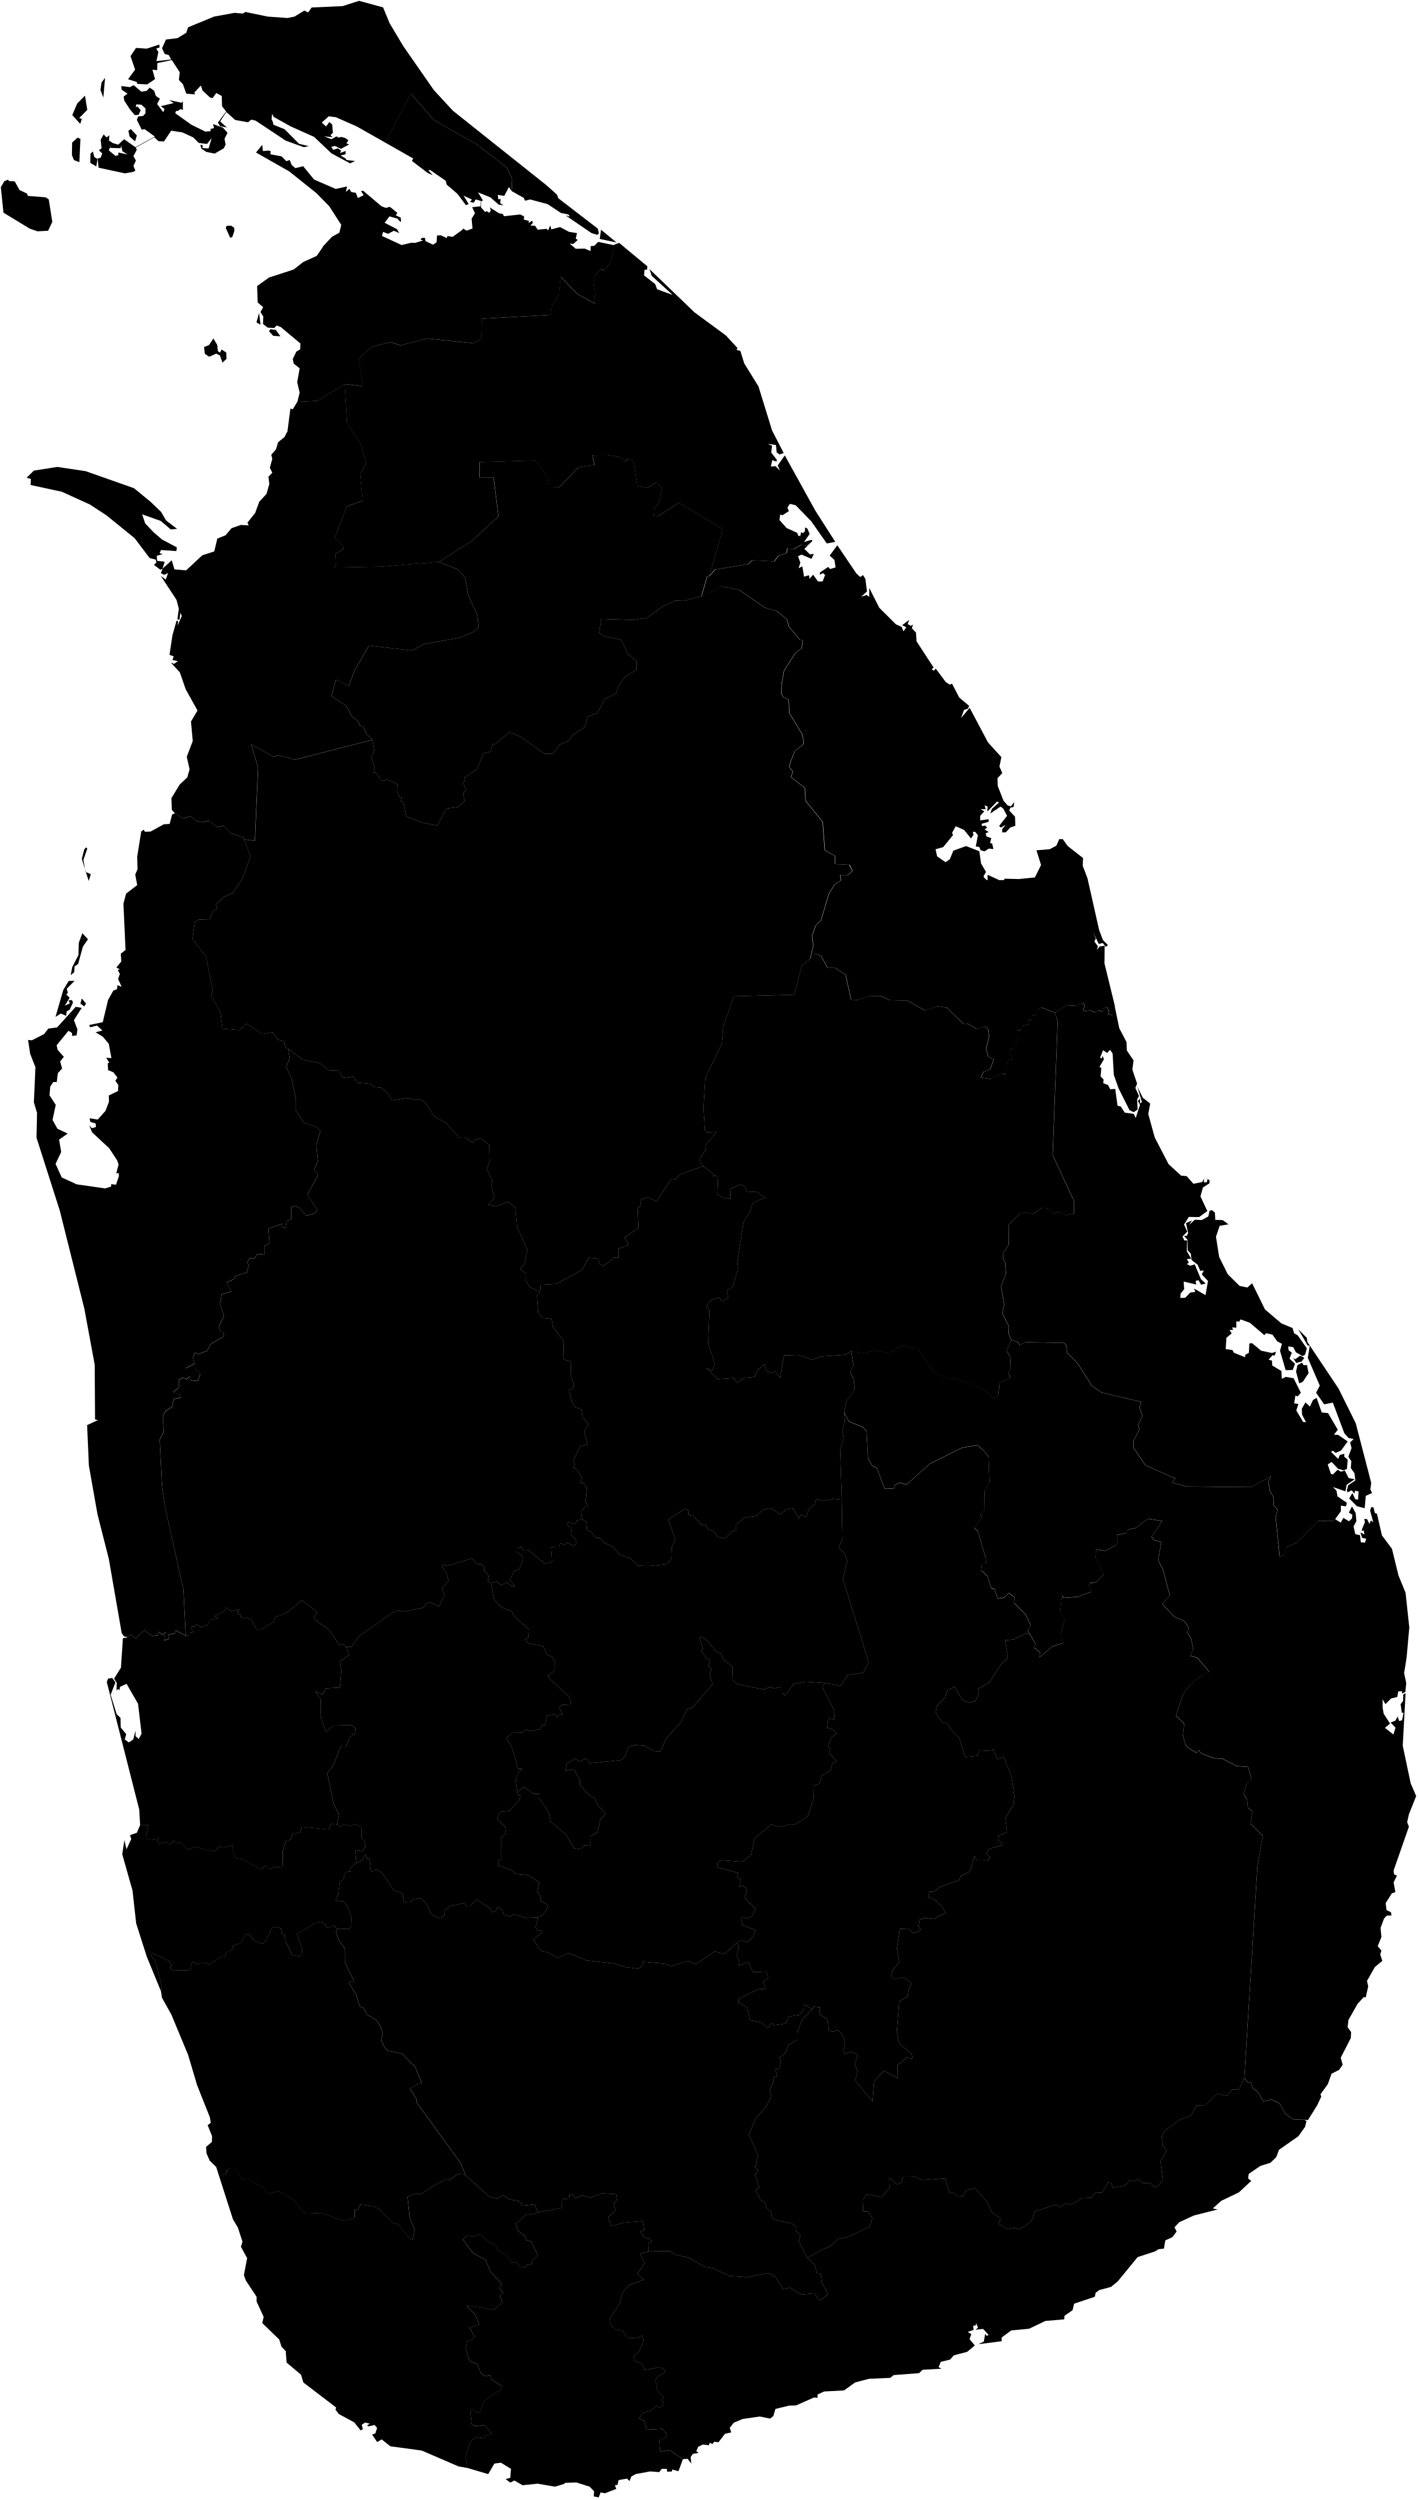 <svg xmlns="http://www.w3.org/2000/svg" aria-label="Map of Sri Lanka" viewBox="0 0 450 793"><path id="colombo" d="m 44.487,578.901 2.6,0.07 -0.85,3.88 1.17,0.77 3.07,-0.34 -0.63,0.87 0.73,0.82 2.1,-0.67 1.16,0.91 1.25,-1.28 0.88,0.78 1.61,-0.27 1.98,2.33 2.36,-0.89 6.19,1.5 1.55,-1.65 1.46,0.39 2.63,-0.87 -0.11,1.34 1.33,2.96 1.97,0.25 6.04,3.27 0.97,-1.17 1.99,1.06 0.69,-0.62 3.04,-0.14 0.12,-5.37 0.96,-2.75 1.43,-0.5 0.75,-1.82 2.38,-0.53 0.45,-1.67 8.55,0.81 0.8,-1.88 1.86,0.31 0,0 1.03,0.71 1.08,-0.74 2.05,0.46 1.52,-0.61 2.17,1.17 -0.08,3.22 1.05,1.45 0.04,1.6 -0.74,1.2 -2.38,-0.32 0.42,4.01 0,0 -2.13,1.87 0.27,0.95 -0.97,-0.12 -1.07,0.97 -0.02,1.35 -1.42,1.26 -0.44,3.8 -0.89,1.71 2.61,0.62 0.96,1.06 1.51,3.83 0.07,2.91 -0.84,0.76 -3.79,0.02 0,0 -1.03,-1.15 -2.07,0.88 -1.09,-1.63 -1.87,-0.39 -6.64,3.79 1.6,4.81 -0.11,1.72 -0.75,0.63 -2.32,-0.39 -2.14,-4.49 -0.06,-1.79 -1.01,-0.55 -0.33,-1.62 -1.82,-0.55 -1.12,0.43 -1.7,3.89 -1.18,1.12 -2.76,-1.03 -1.23,-1.74 -1.19,-0.4 -1.95,2.98 -2.54,0.8 0.42,0.67 -1.42,1.29 -0.84,-0.07 -0.22,1.4 -1.33,0.1 -3.79,2.47 -1.92,-0.54 -2,0.53 -1.61,-0.9 -0.6,2.46 -0.71,0.42 -4.99,-0.1 -0.59,-0.67 0.37,-1.11 -1.15,-1.34 -4.95,-2.33 -0.5,0.79 1.44,1.81 2.07,7.84 -0.24,1.76 0,0 -4.53,-11.03 -3.36,-10.53 -1.16,-10.42 -3.26,-11.53 0.67,-4.48 0.67,2.91 1.51,-3.25 -0.39,-1.23 2.18,-0.78 1.05,-2.5 z" name="Colombo"/><path id="gampaha" d="m 58.947,518.951 0.76,0.35 0.27,-1.25 1.58,-0.24 -0.92,-1.03 0.17,-0.79 1.03,0 0.09,-0.75 1.9,0.97 2.04,-0.69 0.74,-1.57 2.68,-0.66 -1.2,-0.58 3.1,-1.57 0.63,-1.23 1.64,1.19 2.45,-0.58 -0.67,1.05 1.06,0.65 0.28,1.23 1.44,-0.33 1.76,0.72 1.59,3.06 1.27,0.12 4.17,-2.49 0.57,-1.54 3.69,-1.44 4.77,-3.93 4.82,3.86 -1,1.49 0.48,0.97 4.54,3.3 3.03,4.68 1.06,-0.46 1.03,0.97 0,0 0.99,2.55 -3.02,2.18 0.54,2.71 -0.45,5.48 -4.37,0.22 -1.09,1.92 -2.34,-0.95 1.74,2.55 -0.07,5.43 1.7,4.91 2.41,-2.04 5.69,-0.15 1.25,0.98 -0.13,1.68 -1.73,1.25 -1.08,2.92 -1.72,-0.08 -2.35,6.07 -1.9,2.45 2,9.85 1.68,3.05 -0.6,3.41 0,0 -1.86,-0.31 -0.8,1.88 -8.55,-0.81 -0.45,1.67 -2.38,0.53 -0.75,1.82 -1.43,0.5 -0.96,2.75 -0.12,5.37 -3.04,0.14 -0.69,0.62 -1.99,-1.06 -0.97,1.17 -6.04,-3.27 -1.97,-0.25 -1.33,-2.96 0.11,-1.34 -2.63,0.87 -1.46,-0.39 -1.55,1.65 -6.19,-1.5 -2.36,0.89 -1.98,-2.33 -1.61,0.27 -0.88,-0.78 -1.25,1.28 -1.16,-0.91 -2.1,0.67 -0.73,-0.82 0.63,-0.87 -3.07,0.34 -1.17,-0.77 0.85,-3.88 -2.6,-0.07 0,0 -0.28,-4.87 -10.3,-40.47 0.39,-1.06 1.34,-0.22 1.01,1.4 -1.51,3.92 1.9,6.17 1.23,1.18 0.06,3.03 1.74,2.13 -0.45,1.68 1.29,0.95 1.4,-0.95 0.73,-2.8 0,1.74 1.01,0.95 0.9,-1.74 -1.12,-9.47 -3.64,-6.33 -2.07,0.95 -0.21,1.15 -0.28,-0.5 -0.62,0.5 0.06,-2.41 -0.84,-1.34 2.18,-3.48 0.62,-9.36 1.51,-0.17 -1.18,-0.38 0,0 1.33,0.1 0.84,-0.79 1.46,1.4 2.88,-2.66 2.55,1.86 1.67,-0.21 0.4,-1.14 1.09,1.05 0.95,-0.95 -0.51,2.67 1.56,-0.46 -0.05,-1.46 1.99,-0.3 0.31,-0.95 3.14,1.67 z" name="Gampaha"/><path id="kalutara" d="m 51.097,631.731 0.24,-1.76 -2.07,-7.84 -1.44,-1.81 0.5,-0.79 4.95,2.33 1.15,1.34 -0.37,1.11 0.59,0.67 4.99,0.1 0.71,-0.42 0.6,-2.46 1.61,0.9 2,-0.53 1.92,0.54 3.79,-2.47 1.33,-0.1 0.22,-1.4 0.84,0.07 1.42,-1.29 -0.42,-0.67 2.54,-0.8 1.95,-2.98 1.19,0.4 1.23,1.74 2.76,1.03 1.18,-1.12 1.7,-3.89 1.12,-0.43 1.82,0.55 0.33,1.62 1.01,0.55 0.06,1.79 2.14,4.49 2.32,0.39 0.75,-0.63 0.11,-1.72 -1.6,-4.81 6.64,-3.79 1.87,0.39 1.09,1.63 2.07,-0.88 1.03,1.15 0,0 -0.35,1.11 0.89,2.49 1.91,2.58 0.05,4.52 2.73,5.56 -0.08,0.63 -1.27,-0.26 -0.01,0.78 2.15,3.33 1.15,3.84 1.28,0.49 1.06,2.1 2.97,1.74 1.52,2.44 0.44,2.18 -0.5,1.7 1.22,2.44 1.03,1 4.42,0.86 4.22,4.38 2.1,5.16 -0.86,-0.2 -2.97,1.83 2.21,3.46 -0.11,0.84 14.04,19.33 1.51,3.83 0,0 -1.09,-0.56 -1.69,0.3 -2.18,1.67 -1.09,-0.17 -3.73,1.81 -4.24,2.89 -2.36,-0.11 -2.01,0.99 0.59,5.98 0,0 0.5,1.73 0,0 1.22,2.7 -0.74,3.11 -0.9,-0.29 -3.65,-4.55 -1.57,-0.34 -4.65,-4.6 -1.6,-0.74 -4.23,-0.55 -0.7,1.73 -1.04,-0.18 0.05,2.63 -3.34,1 -7.31,-2.51 -4.72,0.18 -1.56,-0.95 -2.36,-3.26 -4.81,-2.92 -3.41,0.87 -1.82,-2.23 -4.61,-2.32 -2.1,-0.07 -1,-2.33 -1.59,-0.85 -1.7,-0.04 -0.68,1.45 -1.13,0.5 -1.94,-2.71 0,0 -1.96,-1.91 -1.01,-2.24 -0.17,-2.13 1.85,-1.57 0.06,-1.85 -1.4,-3.47 1.01,-0.78 -0.33,-1.79 -4.03,-10.13 -2.86,-9.63 -5.29,-12.73 -3.02,-5.43 -0.28,-1.96 z" name="Kalutara"/><path id="kandy" d="m 184.767,481.981 1.27,0.79 0.25,2.67 1.15,0.35 1.79,2.11 1.15,0.02 1.3,1.52 2.95,1.27 2.05,2.52 3.3,1.07 2.61,2.42 3.47,0.11 5.47,-0.59 1.54,-1.66 0.15,-3.82 1.09,-2.41 -2.22,-6.31 5.36,-3.48 1.05,0.6 -0.09,1.41 1.55,0.24 2.65,2.99 1.48,-0.02 0.67,1.43 1.99,0.75 0.95,1.58 2.35,0.47 2.33,-2.23 1.32,-0.26 -0.3,-1.51 2.72,-2.49 3.9,-0.65 2.1,-1.89 2.53,-0.46 3.09,1.87 1.73,-1.56 2.29,-0.32 1.72,3.28 0.61,-1.29 1.75,0.71 0.86,-2.47 1.95,-1.57 0.23,-1.59 2.45,0.55 2.91,-0.66 2.89,0.33 0,0 0.2,12.37 -1.16,2.76 1.83,1.84 0.84,2.32 -1.34,5.78 8.15,26.37 -1.68,3.42 -5.02,0.78 -2.08,3.3 -5.23,-0.83 0,0 -5.99,-0.42 -3.79,0.71 -2.74,3.67 -0.91,-0.98 0.01,-1.8 -2.6,0.5 -1.24,-0.45 -2.01,0.82 -8.25,-1.66 -1.56,-1.22 -0.11,-4.29 -2.73,-2.23 -1.09,-2.17 -1.06,-0.3 -3.6,-4.07 -1.6,-0.89 -0.35,0.73 1.1,3.13 -0.58,0.67 1.58,2.37 1.18,0.53 -0.43,2.01 0.98,0.85 -0.65,1.5 0.94,3.4 -6.39,7.37 -1.85,0.62 -1.78,3.96 -4.75,5.28 -1.76,4.09 -2.22,-0.2 -2.82,-1.64 -3.08,-0.23 -2.16,0.74 -0.97,2.82 -1.19,1.22 -9.92,0.99 -1.28,-1.54 -2.11,1.05 -1.37,-0.98 -2.63,1.66 -0.39,2.31 2.58,-0.61 2,3.44 -0.05,1.54 2.66,3.02 2.08,1.19 0.99,2.28 2.53,2.75 -1.75,1.76 -0.92,4.21 -2.38,1.11 0.05,3.03 -2.17,-0.19 -0.63,1.27 -2.2,-0.3 -2.63,-4.33 -4.88,-4.08 -0.57,-2.92 -3.22,-4.67 0.08,-1.26 -1.69,0 -3.16,-2.27 -2.01,1.8 0,0 -0.5,-3.81 0.57,-2.07 1.48,-1.55 -1.29,-0.04 -2.12,-7.23 -1.7,-2.52 2.02,-1.68 2.93,-0.05 1.63,-1.04 0.75,0.56 3.71,-0.66 0.4,-1.31 0.76,0.17 0.81,-3.1 2.39,-0.57 0.73,1.06 0.75,-1.02 1.03,0.24 -1.08,-2.27 0.83,-0.88 2.66,-0.14 0.31,-0.53 -0.62,-1.88 -6.41,-5.94 -0.13,-0.98 1.97,-1.48 0.02,-2.88 -0.75,-1.28 -1.67,-0.87 -1.31,-2.58 -4.92,-1.12 -0.72,-1.23 0.96,-0.59 0.13,-2.47 -4.8,-4.32 -0.52,-1.37 -3.03,-1.18 -1.75,-1.52 -0.96,-1.21 -0.89,-5.03 0,0 1.71,-0.54 1.55,1.14 1.73,-0.89 1.47,1.29 1.13,-0.02 -1.64,-2.06 1.4,-2.76 1.52,-0.54 1.28,-3.23 -0.53,-1.42 -1.52,-0.78 0.04,-1.28 1.5,-0.43 0.78,1.25 1.58,-0.1 5.13,4.24 2.23,-0.68 -0.3,-4.62 2.55,0.05 0.28,-1.32 1.45,0.53 0.72,-0.77 2.03,1.12 1.01,-0.66 -0.3,-1.54 -1.48,-1.24 0.29,-2.06 -1.49,-1.22 0.29,-0.74 2.36,0.42 0.42,-1.01 z" name="Kandy"/><path id="matale" d="m 223.167,369.891 3.02,2.4 0.25,0.99 0.41,-0.6 1.03,0.76 -0.22,5.37 1.91,1.17 2.15,0.37 0.11,-3.23 3.17,-1.4 1.14,0.53 1.03,1.94 2.91,-0.18 2.68,1.92 -3.89,1.71 -0.86,2.9 -2.04,3.12 -1.96,12.49 0.23,2.17 -1.75,6.06 -1.79,0.95 0.43,2.5 -2,0.97 -0.82,-1.12 -2.58,0.67 -1.54,2.05 0.95,1.08 -0.42,10.67 2.15,6.48 -0.94,2.31 -1.77,-1.03 3.58,3.57 5.24,-0.34 0.9,1.6 2.34,-1.65 3.23,-0.29 1.01,-2.22 2.25,-1.78 0.49,2.06 1.08,0.63 1.9,-0.35 1.34,1.99 1.34,-7.16 4.62,-0.15 4.3,1.53 2.97,-1.08 7.59,-0.5 1.79,-1.13 0,0 0.71,4.64 -1.03,2 1.06,2.25 0.38,3.28 -2.62,3.68 -0.76,3.69 0,0 0.27,2.67 -0.84,2.86 0.41,2.49 -1.08,3.77 0.5,15.83 0,0 -2.89,-0.33 -2.91,0.66 -2.45,-0.55 -0.23,1.59 -1.95,1.57 -0.86,2.47 -1.75,-0.71 -0.61,1.29 -1.72,-3.28 -2.29,0.32 -1.73,1.56 -3.09,-1.87 -2.53,0.46 -2.1,1.89 -3.9,0.65 -2.72,2.49 0.3,1.51 -1.32,0.26 -2.33,2.23 -2.35,-0.47 -0.95,-1.58 -1.99,-0.75 -0.67,-1.43 -1.48,0.02 -2.65,-2.99 -1.55,-0.24 0.09,-1.41 -1.05,-0.6 -5.36,3.48 2.22,6.31 -1.09,2.41 -0.15,3.82 -1.54,1.66 -5.47,0.59 -3.47,-0.11 -2.61,-2.42 -3.3,-1.07 -2.05,-2.52 -2.95,-1.27 -1.3,-1.52 -1.15,-0.02 -1.79,-2.11 -1.15,-0.35 -0.25,-2.67 -1.27,-0.79 0,0 -0.31,-2.33 1.12,-1.62 1.1,0.07 -0.86,-1.75 0.43,-4.47 -0.9,-0.73 0.1,-0.81 -1.3,0.19 0.46,-1.69 -1.57,-2.77 -1.08,-0.37 0.48,-1.11 -0.49,-1.36 2.24,-4.46 2.22,-0.62 -1.06,-3.96 1.47,-2.46 -1.93,-2.19 -0.33,-2.45 -1.96,-0.66 -1.2,-1.66 -0.77,-3.85 1.34,-0.61 0.16,-1.24 -0.89,-2.35 -0.14,-4.94 -2.33,-0.52 0.11,-5.75 -3.44,-4.68 -0.41,-2.49 -2.86,-0.22 -1.43,-1.88 -0.32,-5.1 0.94,-1.37 0,0 0.18,-2.22 4.93,-0.25 8.22,-4.37 2.17,-3.93 2.87,0.24 0.58,1.83 1.36,0.48 3.24,-2.59 1.38,0 0.03,-2.84 3.24,-1.19 -1.32,-2.36 4.37,-3.05 -0.24,-6.35 0.72,-0.34 0.45,-2.37 1.98,-0.68 2.77,1.36 4.75,-7.1 1.44,0.06 1.22,-1.51 z" name="Matale"/><path id="nuwara-eliya" d="m 164.177,568.611 2.01,-1.8 3.16,2.27 1.69,0 -0.08,1.26 3.22,4.67 0.57,2.92 4.88,4.08 2.63,4.33 2.2,0.3 0.63,-1.27 2.17,0.19 -0.05,-3.03 2.38,-1.11 0.92,-4.21 1.75,-1.76 -2.53,-2.75 -0.99,-2.28 -2.08,-1.19 -2.66,-3.02 0.05,-1.54 -2,-3.44 -2.58,0.61 0.39,-2.31 2.63,-1.66 1.37,0.98 2.11,-1.05 1.28,1.54 9.92,-0.99 1.19,-1.22 0.97,-2.82 2.16,-0.74 3.08,0.23 2.82,1.64 2.22,0.2 1.76,-4.09 4.75,-5.28 1.78,-3.96 1.85,-0.62 6.39,-7.37 -0.94,-3.4 0.65,-1.5 -0.98,-0.85 0.43,-2.01 -1.18,-0.53 -1.58,-2.37 0.58,-0.67 -1.1,-3.13 0.35,-0.73 1.6,0.89 3.6,4.07 1.06,0.3 1.09,2.17 2.73,2.23 0.11,4.29 1.56,1.22 8.25,1.66 2.01,-0.82 1.24,0.45 2.6,-0.5 -0.01,1.8 0.91,0.98 2.74,-3.67 3.79,-0.71 5.99,0.42 0,0 -0.67,1.38 3.8,7.36 -0.12,3.01 -1.78,-0.59 -0.4,3.08 1.82,0.49 1.17,1.3 -1.56,1.25 -1.16,2.7 0.71,0.86 -0.33,1.4 2.41,2.51 -1.38,0.71 -0.53,2.23 -2.93,1.78 -0.57,2.32 -1.82,0.94 -0.05,3.65 -1.9,5.88 -4.24,2.75 -1.38,-0.25 -3.37,0.97 -2.56,-0.9 -5.41,4.51 -1.01,5.22 -2.86,2.17 -6.93,-0.49 -1.03,1.07 0.24,1.2 6.47,1.74 -0.32,1.52 1.22,0.53 -0.54,2.37 1.12,-0.44 1.34,1.11 -0.7,2.91 3.43,3.42 -1.2,2.3 -1.44,0.71 -1.54,-0.42 -0.58,0.76 0.71,1.86 3.97,1.49 -0.58,1.84 -1.83,1.94 -2.15,-0.51 -1.25,0.74 0,0 -4.08,3.63 -2.99,-0.88 -5.96,4.04 -2.68,-1.03 -5.09,1.7 -2.46,-0.84 -6.65,-0.57 -0.36,1.49 -1.11,0.68 -3.71,-0.43 -4.1,-1.22 -8.53,-0.91 -5.72,-2.36 -3.41,1.53 -3.19,-1.78 -2.15,-0.35 -2.49,-3.63 2.76,-2.39 -0.32,-0.61 -1.04,0.18 -0.69,-1.08 0.78,-3.19 0,0 1.58,-0.79 1.54,-2.39 -0.42,-1.07 -1.81,-0.91 -0.05,-1.65 -1.05,-1.26 0.62,-3.06 -3.62,-2.33 -4.03,-0.34 -1.07,-1.2 -4.38,-1.51 0.28,-1.68 0.63,-0.13 0.02,-6.69 1.6,-1.95 -0.31,-1.86 -2.35,-2.23 0.14,-1.39 0.91,-1.11 2.55,-0.24 3.45,-3.6 0.15,-1.44 -0.76,-0.02 z" name="Nuwara Eliya"/><path id="galle" d="m 68.567,687.321 1.94,2.71 1.13,-0.5 0.68,-1.45 1.69,0.04 1.6,0.85 1,2.33 2.09,0.07 4.61,2.32 1.82,2.23 3.41,-0.87 4.81,2.93 2.36,3.26 1.55,0.95 4.72,-0.18 7.31,2.51 3.34,-1 -0.04,-2.62 1.03,0.18 0.7,-1.73 4.23,0.55 1.6,0.74 4.65,4.6 1.58,0.34 3.64,4.55 0.9,0.29 0.74,-3.12 -1.22,-2.69 0,0 -0.49,-1.73 0,0 -0.6,-5.98 2.01,-1 2.36,0.11 4.24,-2.88 3.73,-1.81 1.1,0.17 2.18,-1.67 1.69,-0.3 1.09,0.56 0,0 7.49,6.75 2.51,0.61 1.81,-1.07 2.17,1.4 2.81,0.35 1.38,1.56 3.82,-0.38 0.86,2.52 0,0 -1.41,0.74 -2.05,-0.25 -2.69,2.69 -0.86,0.06 0.78,2.59 2.18,1.7 0.64,1.37 1.44,0.43 2.06,4.36 -1.79,1.55 -0.23,1.5 -1.14,-0.35 -0.99,1.18 -1.55,-0.3 -1.24,-1.54 -1.51,0.28 -1.55,-2.66 -2.71,-1.25 -0.71,-1.61 -2.98,-1.57 -1.96,-2.1 -2.39,0.93 -1.46,-0.44 -1.62,1.26 3.23,4.37 3.96,2.11 1.76,4.06 3.48,3.65 -0.79,1.26 1.21,1.58 -1.16,0.78 0.9,2.14 -2.67,2.38 -8.73,-1.37 2.91,3.2 1.06,2.96 -3.07,0.85 1.67,2.93 -0.98,1.12 -1.34,0.17 -0.42,2.38 0.74,3.12 0.64,1.05 2.21,0.87 1.15,2.89 1.38,0.87 1.54,-0.18 0.48,1.25 3.21,2.16 -0.44,1.47 -1.85,0.67 -3.36,2.81 -1.24,3.25 -1.13,0.28 -0.98,-1.22 -0.99,0.6 0.46,4.17 0.95,0.61 3.19,-0.28 2.25,2.74 -2.21,0.65 -0.24,0.77 -2.5,-0.31 -1.64,1.05 -1.76,4.97 0.61,3.7 0,0 -2.86,-0.5 -11.65,-5.03 -9.96,-1.35 -2.74,-2.18 -1.46,0.84 -1.57,-2.4 1.01,-0.34 0.56,-1.73 -0.78,-0.95 -1.96,0.44 -0.45,-0.33 0.91,-0.51 -1.53,-0.38 -1.06,0.72 0.34,1.4 -0.68,0.39 -2.07,-2.57 -4.87,-2.63 -1.06,-1.4 0.22,-0.67 -10.41,-7.94 -0.73,-2.46 -4.59,-3.86 -0.28,-3.64 -1.34,-1.4 -0.73,-2.29 -5.38,-5.2 0.45,-1.96 -2.24,-4.87 0,-1.51 -3.41,-5.14 -0.62,-1.74 1.02,-5.37 -1.97,-3.64 0.5,-1.56 -1.45,-4.48 -1.57,-2.63 z" name="Galle"/><path id="matara" d="m 170.597,701.821 7.75,-1.36 0.02,-2.79 2.19,-0.19 0.11,-1.1 0.88,-0.31 1.07,1.34 2.09,-0.97 2.71,0.74 3.67,-1.4 4.41,0.26 0.25,1.92 -0.9,1.13 0.38,2.03 -2.21,2.29 0.93,2.78 4.08,-1.13 6.03,-0.46 0.41,2.82 -1.24,0.52 1.46,1.99 1.28,0.07 0.88,1.03 -1.1,0.62 0.08,2.56 0,0 -2.7,0.69 1.4,3.08 -2.19,3.29 1.92,1.92 -4.78,1.78 -2.02,2.55 -0.66,3.11 -3.41,5.02 0.65,2.22 1.57,1.2 1.91,0.26 1.67,2.27 2.97,0.15 1.68,-0.87 0.43,1.46 -1.45,3.56 -1.72,1.59 0.3,1.49 2.5,0.99 0.66,1.87 4.7,-0.93 1.42,0.64 0.38,1.04 -2.37,1.36 -0.81,1.34 0.66,1.34 -0.28,1.2 2.34,2.77 -0.66,0.82 0.58,0.56 -0.24,1.15 -0.85,0.74 -0.99,-0.67 -2.14,1.69 -2.19,0.43 -1.31,1.85 1.77,0.85 0.56,2.75 5.07,-0.25 1.37,1.62 -0.31,1.18 -2.04,0.82 0.29,3.61 2.94,-0.51 4.27,2.9 0,0 -1.41,3.81 -2.02,-0.56 0,0.62 -1.57,0.11 -0.06,-0.89 -1.62,-0.06 -0.84,1.06 -2.86,-0.22 -4.59,0.84 -1.4,0.78 -0.56,1.45 -0.78,-0.78 -2.69,0.45 -0.34,1.51 -0.84,0.17 0.45,1.12 -3.64,1.4 -1.34,-0.28 -0.61,1.59 -1.57,-0.33 0.11,-1.62 -1.4,-1.45 -4.2,-1.34 -3.64,0.11 -0.22,0.33 -2.97,0.89 -5.49,-0.95 -4.76,0.5 -2.63,-1.51 -1.29,0.67 -1.46,-1.12 1.46,-0.39 0.22,-2.85 -3.19,-1.96 -2.07,0.28 -1.96,3.35 -6.61,-1.96 0,0 -0.6,-3.7 1.76,-4.97 1.64,-1.05 2.5,0.31 0.24,-0.78 2.21,-0.65 -2.25,-2.73 -3.19,0.27 -0.95,-0.61 -0.46,-4.17 0.99,-0.61 0.98,1.22 1.13,-0.28 1.24,-3.25 3.36,-2.81 1.85,-0.67 0.44,-1.47 -3.21,-2.16 -0.48,-1.25 -1.54,0.18 -1.37,-0.87 -1.15,-2.89 -2.21,-0.87 -0.64,-1.04 -0.75,-3.12 0.43,-2.38 1.34,-0.17 0.98,-1.12 -1.66,-2.93 3.07,-0.85 -1.06,-2.96 -2.92,-3.21 8.74,1.38 2.67,-2.38 -0.9,-2.14 1.16,-0.78 -1.22,-1.58 0.8,-1.27 -3.48,-3.64 -1.75,-4.06 -3.96,-2.11 -3.23,-4.37 1.62,-1.26 1.46,0.44 2.39,-0.93 1.96,2.1 2.98,1.57 0.71,1.6 2.71,1.25 1.55,2.67 1.5,-0.28 1.24,1.54 1.55,0.3 0.99,-1.18 1.14,0.35 0.23,-1.5 1.79,-1.55 -2.07,-4.36 -1.44,-0.43 -0.64,-1.37 -2.18,-1.7 -0.77,-2.59 0.85,-0.06 2.69,-2.69 2.04,0.26 1.42,-0.73 z" name="Matara"/><path id="hambantota" d="m 394.877,659.251 1.02,1.28 1.16,0.25 0.39,1.5 1.94,1.63 1.52,2.73 2.61,-0.55 2.54,1.19 1.91,3.37 2.5,1.71 3.58,0.11 0,0 0.56,0.46 -0.45,1.79 -2.13,2.97 -6.16,4.31 -0.84,2.3 -1.84,1.79 -3.19,1 -3.7,2.52 -0.22,1.46 1,0.78 -3.91,3.64 -5.6,2.68 -2.69,2.41 1.51,0.34 -7.5,1.9 -4.65,2.13 -1.51,1.62 0.67,1.34 -1.34,1.79 -2.24,1.01 -0.45,2.63 -1.68,0.17 -1.17,0.72 -5.49,1.79 -6.33,7.73 -2.12,1.73 -3.75,1.01 -1.12,0.84 -0.28,1.28 -6.55,2.19 -0.51,2.07 -2.57,1.79 -0.06,1.11 -5.99,0.51 -5.15,2.46 -5.71,0.56 -3.02,2.24 0,1.17 -7.39,0.95 1.73,-0.84 0.45,-2.51 0.45,0.72 0.61,-0.33 -1.73,-1.9 -2.35,0.27 0.72,-0.67 -0.61,-1.51 -0.06,0.79 -0.84,0.11 0.12,1.34 -1.85,0.62 1.12,0.72 -0.56,1.57 1.68,2.01 -2.41,2.02 -4.26,1.12 -1.17,1.34 -2.97,0.73 -0.67,1.67 0.9,0.51 -6,0.33 -1.11,1.07 -8.07,0.61 -1.07,0.88 -6.76,0.3 -4.43,1.17 -3.47,2.52 -6.32,0.33 -2.08,0.95 -0.05,1.07 -1.07,-0.12 -5.71,2.52 -1.73,0.06 -0.45,0 -4.37,1.06 -0.67,2.24 -1.01,0.83 -3.3,-0.67 -5.43,0.79 -2.8,1.17 -1.29,1.62 0.45,1.46 -1.96,0.44 -2.07,2.69 -1.34,-0.17 -0.62,0.78 -0.73,-0.5 -0.39,0.84 -1.9,-0.23 -1.46,0.73 -0.61,1.4 0.78,0.5 -1.85,0.34 -0.72,1.01 0.22,2.06 -1.18,-1.51 -1.5,0.11 0,0 -4.26,-2.9 -2.95,0.51 -0.29,-3.61 2.05,-0.82 0.31,-1.17 -1.38,-1.62 -5.06,0.25 -0.56,-2.75 -1.77,-0.85 1.31,-1.85 2.19,-0.43 2.14,-1.7 0.98,0.68 0.85,-0.74 0.24,-1.15 -0.58,-0.55 0.65,-0.82 -2.34,-2.77 0.28,-1.2 -0.66,-1.34 0.81,-1.34 2.38,-1.36 -0.38,-1.04 -1.42,-0.63 -4.69,0.93 -0.66,-1.87 -2.51,-0.99 -0.3,-1.49 1.72,-1.59 1.45,-3.56 -0.43,-1.46 -1.68,0.87 -2.97,-0.15 -1.68,-2.27 -1.91,-0.26 -1.57,-1.2 -0.65,-2.21 3.42,-5.03 0.66,-3.11 2.02,-2.55 4.79,-1.78 -1.93,-1.91 2.2,-3.29 -1.4,-3.09 2.69,-0.69 0,0 6.84,-0.09 1.58,1.15 4.15,0.85 5.51,3.11 2.26,0.3 5.45,2.53 5.37,0.33 6.71,-1.32 2.27,1.06 2.58,4.1 2.13,-0.55 3.59,2.22 4.17,-0.4 1.74,2.44 2.62,-2.18 -2.06,-3.84 -0.25,-2.57 -1.27,-0.14 -0.59,-2.73 -2.44,-2.21 0,0 5.11,-2.86 0,0 2.18,-0.75 0,0 2.39,-2.35 2.94,-0.59 7.19,-3.3 0.88,-2.86 -1.52,-1.97 -1.52,-0.1 0.16,-3.74 1,-1.66 4.79,0.95 2.51,-3.13 -0.08,-3.02 2.53,2.11 1.15,-0.51 0.72,-2 3.67,-0.07 2.45,1.18 7.18,-0.56 1.56,4.74 1.18,-0.3 1.29,1.3 1.67,-0.11 1,-1.96 2.85,-0.53 3.85,4.47 1.54,3.24 2.69,1.9 -0.66,1.66 2.87,1.64 2.1,-0.4 1.57,0.51 1.92,-1.06 2.1,-1.81 1,-2.82 6.86,-2.2 0.91,0.94 2.09,-1.4 0.95,0.51 1.71,-0.49 2.3,-1.52 3.08,-0.17 1.21,-1.52 2.16,-0.07 1.89,-3.27 1.09,0.17 0.41,1.5 3.86,-0.57 1.54,-1.78 1.77,0.27 0.67,-0.64 1.7,1.24 2.6,0.09 1.15,1.25 1.08,-0.21 1.55,-2.24 -0.71,-5.95 2,-3.12 -1.39,-1.77 -0.18,-2.77 0.75,-1.82 5.28,-3.7 3.16,-1.1 1.79,-3.26 2.84,-0.12 3.68,-3.64 3.2,0.76 1.54,-2.04 2.21,-0.08 z" name="Hambantota"/><path id="jaffna" d="m 190.727,72.871 4.93,4.06 -5.32,-1.13 0.39,-2.93 z m -187.95,-15.45 1.9,0.11 1.51,2.76 2.41,1.13 0.22,0.73 5.71,0.45 0.95,0.68 1.12,7.11 -1.34,2.82 -3.36,0.17 -2.46,-0.85 -8.34,-5.07 -0.84,-8.06 1.12,-1.92 1.23,-0.51 0.17,0.45 z m 26.71,-9.36 0.45,1.75 1.01,0.62 -0.39,2.37 -1.9,-1.13 0.06,-2.93 0.77,-0.68 z m -4.87,-4.4 0.9,0.4 -0.33,7.39 -1.74,-0.68 -0.62,-1.58 0.06,-3.95 1.73,-1.58 z m 16.91,-2.71 1.9,2.03 -0.56,1.86 -1.74,-1.52 -0.39,-1.86 0.79,-0.51 z m -14.56,-10.61 0.73,4.51 -2.57,2.6 0.84,0.28 -0.51,1.58 -2.52,-2.82 1.57,-3.67 2.46,-2.48 z m 15.45,-3.33 2.46,2.09 1.68,-0.28 0.95,-1.02 1.4,0.96 0.56,1.69 1.29,0.85 -0.9,1.69 1.96,2.6 0.39,-1.02 -1.18,-0.9 4.09,-0.96 -1.4,-0.96 3.92,0.85 0.39,-0.51 0,2.82 -0.73,-0.34 -0.73,0.56 -0.73,0.11 -0.22,0.68 5.15,3.67 4.37,2.14 1.74,-0.11 -0.11,-0.68 1.17,-0.34 -0.33,-1.24 3.14,1.13 1.45,1.64 -0.95,1.92 0.34,1.81 -0.56,1.18 -2.91,1.69 -2.69,-0.56 -1.51,-1.02 -0.34,-1.19 0.73,0.06 -0.06,0.96 1.96,0.11 0.95,-3.27 -1.46,1.86 -2.63,-0.34 -1.74,-1.75 -3.42,-1.58 -3.58,-0.56 -2.3,3.44 -1.73,-0.11 -1.34,-1.24 -5.88,3.27 0.33,0.68 -1.06,2.06 0.78,1.38 -0.78,1.69 0.62,1.52 -0.73,0.4 -2.63,0.45 -8.34,-1.8 -0.27,-2.93 0.95,-0.23 0.5,-1.35 -1.06,-1.02 0.84,-0.62 -0.28,-2.71 0.95,-1.69 0.9,0.96 0.9,-0.68 -0.11,1.69 0.95,0.56 -1.01,2.54 2.13,1.75 0.9,-0.23 0,-0.85 2.91,0.62 -1.62,-1.02 -0.39,-1.81 -0.17,0.85 -3.36,-0.11 0.56,-1.64 2.01,0.63 1.9,-1.74 3.58,2.54 6.16,-3.39 -3.3,-2.37 -0.84,0.23 -1.57,-3.16 0.42,-1.05 1.59,-0.19 0.73,-0.85 0,-1.52 -1.29,-1.18 -1.62,-0.11 -0.17,1.02 0.5,-0.4 1.06,1.24 -0.67,1.47 -1.23,0.06 -1.51,-1.81 -1.79,-2.76 -0.22,-1.3 1.23,-0.9 -1.85,-1.3 -0.11,-1.13 2.74,0.34 1.18,-0.63 z m -9.07,-2.31 -0.56,6.26 -0.9,-2.43 0.34,-2.37 1.12,-1.46 z m 80.62,-24.44 7.61,2.09 2.07,5.02 4.31,7.23 9.74,14 6.05,6.54 29.62,23.58 3.36,2.99 0.45,1.18 12.54,9.64 0.34,1.52 -0.5,0.45 -1.85,-0.56 -8.17,-5.58 1.29,0.34 -0.45,-0.68 -2.35,-0.45 -4.25,-2.82 -5.54,-1.48 -1.62,0.41 -0.39,-0.9 -3.83,-2.14 0,0 0.16,-3.85 -1.72,-3.62 -9.3,-7.24 -13.82,-7.83 -7.32,-8.43 -8.11,15.58 0,0 -9.08,-5.14 -6.61,-2.93 -2.29,-0.28 -2.18,1.98 1.34,1.24 1.06,-1.41 0.9,0.79 0.22,2.65 -0.78,0.68 0.67,0.68 -2.66,-0.25 2.3,0.9 1.62,-0.9 0.67,0.4 0.78,-0.23 1.29,0.34 1.01,0.73 -0.62,1.02 0.9,0.28 -2.63,1.41 -1.85,-0.9 -1.23,0.28 0.67,0.96 1.45,-0.51 1.01,0.73 -0.34,0.79 1.79,-0.68 -0.06,1.07 -1.57,0.39 1.51,0.85 0.39,0.56 2.74,0.34 -1.61,0.73 -5.89,-3.16 -5.54,-5.25 -7.45,-3.33 -5.37,-2.99 -0.5,-1.03 -0.17,1.77 0.39,0.79 0.22,0.96 3.53,1.41 4.59,4.63 3.08,0.73 -1.57,0.34 -5.77,-2.09 -9.52,-6.32 -1.4,-0.34 -1.01,0.85 -4.09,-0.73 -2.8,-2.54 -1.96,2.99 2.13,1.92 -2.13,-0.39 -0.73,-1.13 2.63,-3.55 -1.29,-1.64 -0.11,-3.27 -1.73,-0.96 -1.18,1.64 -0.84,-0.23 -2.35,-2.2 -0.51,-1.58 -2.07,2.2 0.17,0.62 -2.74,-0.23 -1.06,-2.99 -1.29,-1.35 0.28,-2.43 -2.52,-3.89 -4.59,0.96 -0.06,2.26 -1.51,-0.17 0.84,2.99 -2.52,1.69 -3.14,-0.17 -0.17,-0.62 -2.74,-0.85 2.24,-3.05 -1.46,-4.29 1.74,-2.6 3.42,0.23 3.97,-1.3 0.11,0.9 -1.08,0.4 0.68,1.07 -0.62,2.88 4.7,-0.51 -0.79,-1.41 -1.28,-0.34 -0.84,-1.81 1.23,-2.77 3.69,-0.45 2.74,-1.69 0.62,-1.75 8.23,-3.39 6.49,-1.19 2.63,0.23 0.84,-0.51 7.05,1.47 6.33,0.45 2.18,-0.45 3.14,-1.92 1.18,0.62 1.12,-1.58 9.85,-0.45 5.22,-1.67 z" name="Jaffna"/><path id="kilinochchi" d="m 67.727,107.371 1.23,2.08 0.17,1.92 0.73,0.51 0.45,-1.01 1.51,0.96 0.06,2.03 -1.29,1.18 -0.78,-2.25 -1.18,-0.62 -2.24,1.01 -1.4,-0.96 -0.22,-2.14 1.57,-0.62 1.39,-2.09 z m 18.08,-2.93 1.73,0.23 1.46,2.03 -2.3,-0.17 -1.34,-1.47 0.45,-0.62 z m -3.58,-5.18 0.45,3.78 -1.29,-0.79 0.84,-2.99 z m -8.9,-27.68 1,0.68 0.06,0.96 -0.67,1.97 -0.67,0.23 -1.4,-3.1 0.28,-0.68 1.4,-0.06 z m 48.93,-26.34 8.11,-15.58 7.32,8.43 13.82,7.83 9.3,7.24 1.72,3.62 -0.16,3.85 0,0 -0.87,-1.3 -1.46,2.82 -2.07,-0.34 0.17,1.41 0.73,-0.11 -0.11,1.35 1.06,0.68 -1.57,-0.23 -2.63,-2.31 -3.92,-1.58 1.57,2.59 -0.56,0.17 -0.06,2.03 1.29,1.41 0.5,-0.23 0.84,0.51 0.5,-0.79 -0.38,-0.94 3.02,1.92 1.12,0.17 0.39,0.73 5.15,-0.56 1.23,0.62 -0.06,1.02 1.62,0.39 -0.17,0.73 1.18,-0.79 0.22,0.73 -0.78,0.79 1.51,0.11 0.78,1.24 2.86,-0.28 0.5,0.51 0.62,-1.58 0.39,1.24 2.74,-0.73 2.86,1.52 2.52,0.4 -0.39,1.8 0.67,0.34 -1.45,1.3 -1.12,-0.11 1.9,1.64 2.85,-0.06 1.85,0.79 0.06,-1.58 1.18,-0.11 1.18,-1.24 4.81,1.02 0,0 0.33,1.13 -0.65,0.74 0.25,0.39 -0.94,3.6 -2,2.23 -0.91,-0.57 -1.75,1.86 -0.48,2.56 0.48,3.94 -0.54,1.09 0.5,1.65 -5.71,-3.16 -5.31,-5.44 -0.46,5.51 -2.2,3.72 -0.41,2.87 -21.87,1.22 -0.27,6.39 -2.32,1.42 -14.85,-1.51 -8.46,2.17 -3.06,-1.04 -4.74,1.11 -1.39,0.48 -4.06,3.72 1.34,7.74 -0.42,0.92 -5.32,-0.65 0,0 -8.62,5.31 -6.43,0.33 0,0 0.73,-2.9 -0.78,-3.32 0.78,-4.4 -1.9,-1.52 -0.28,-1.47 1.12,-2.31 1.23,-0.75 0.06,-1.85 -6.27,-5.24 -1.29,-0.45 -0.73,0.79 -2.07,-0.11 -1.51,-1.18 0.11,-2.31 -0.9,-1.47 0.84,-1.52 -1.74,-1.52 -0.17,-5.19 3.75,-2.71 7.84,-2.54 3.02,-2.37 4.31,-1.97 1.74,-2.54 0.39,-0.62 2.69,-2.88 2.35,-1.3 0.61,-2.48 -3.81,-5.92 -4.03,-4.12 -8.68,-6.94 -10.53,-5.98 1.96,-2.43 0.23,1.97 1.9,-0.17 0.56,0.23 -0.11,0.96 3.58,0.66 1.51,1.54 1.06,-0.4 0.62,1.58 1.18,1.02 2.46,-0.62 3.47,4.23 6.89,2.99 3.58,-0.79 -0.39,1.75 1.12,-1.02 0.56,1.02 1.51,0.28 0.62,1.64 1.85,-0.9 -0.84,-1.3 0.67,-0.11 5.82,4.91 1.01,0.4 0.56,0.11 1.06,-0.34 2.41,1.92 -0.5,0.79 1.57,0.73 0.11,1.41 -0.62,-0.45 -0.5,-0.62 -2.58,-0.73 -1.51,2.03 3.92,2.03 0.73,1.24 -1.74,-0.73 -1.85,0.96 -1.57,-0.62 -0.33,1.3 6.21,2.88 3.13,-0.73 1.12,0.06 2.58,-0.79 -0.84,-0.28 0.45,-0.51 0.95,-0.06 0.23,1.07 2.35,1.13 1.12,-0.73 0.17,-2.2 1.18,-0.06 1.9,0.9 0.22,-0.66 1.62,0.27 3.08,-2.2 0.22,-0.45 1.18,0.68 1.85,-0.68 -0.28,-3.1 1.06,-1.75 -0.89,-1.92 2.69,-0.28 0.06,-1.69 -1.62,-0.51 -0.62,1.07 -1.2,-0.26 0.64,-0.75 -2.69,-1.24 1.63,2.65 -0.85,0.4 -2.69,-3.61 -3.42,-2.93 -0.34,-1.24 -4.98,-3.44 -0.5,0.17 1.4,1.52 -1.57,-0.68 -5.04,-3.84 0.36,-0.8 -8.84,-5.02 z" name="Kilinochchi"/><path id="mannar" d="m 54.737,209.371 0.39,-1.14 -1.34,-0.5 0.95,-6.25 1.29,-4.56 0.5,0.11 -0.17,1.41 1.34,-3.04 -0.45,-1.01 -0.28,2.2 -0.67,-0.06 0.45,-3.43 -0.73,-2.81 -4.99,-7.6 1.58,1.18 0.72,-2.08 -1.28,0.56 -1.01,-0.56 0.56,-1.3 -0.73,0.23 -2.02,-1.52 0.78,-0.73 -0.22,-0.96 -1.9,-0.45 -4.81,-6.36 -8.9,-7.21 -5.26,-3.44 -8.9,-4.05 -9.91,-2.14 0.06,-1.92 -1.34,-0.39 2.29,-2.25 7.45,-1.18 9.01,1.35 15.34,5.41 5.21,4.28 3.36,3.21 1.62,2.76 3.47,2.65 -2.01,0.17 -3.19,-2.7 -5.88,-2.08 0.95,2.87 2.74,2.87 2.63,2.25 4.7,2.48 -0.17,1.18 -4.87,-0.34 -0.45,1.01 0.95,0.28 -1.85,0.56 0.11,1.58 2.41,0.28 -0.67,2.2 2.91,-2.65 0.84,2.87 3.7,0.34 5.15,-4.79 3.81,-1.24 0.95,-4.05 2.63,-1.07 1.9,-2.25 2.91,-1.01 2.52,0.11 -0.39,-0.84 2.46,-3.1 1.29,-3.55 2.3,-2.48 0.89,-3.15 -0.28,-2.31 1.23,-1.24 -0.78,-1.58 0.78,-2.87 -0.34,-1.24 1.51,-1.75 0.67,-2.25 2.01,-1.63 0.95,-1.8 0.95,-7.27 0.73,0.28 1.45,-2.4 0,0 6.43,-0.33 8.62,-5.31 0,0 0.75,12.42 4.36,6.67 1.75,6.08 -1.95,3.23 0.79,8.6 -5.07,1.82 -3.77,9.98 2.59,2.36 0.21,1.13 -2.61,1.64 0.19,3.3 -0.61,0.96 15.01,-0.27 18.26,-1.51 0,0 5.8,2.38 2.46,2.53 1.01,5.63 2.91,6.34 0.39,3.81 -1.73,1.59 -4.55,1.85 -10.84,1.89 -4.05,2.1 -13.66,-1.55 -4.52,7.87 -1.86,4.94 -4.07,-2 -1.4,5.22 4.7,3.1 1.76,3.33 2.03,1.61 0.55,1.38 1.08,0.31 0.87,2.11 2,2 0,0 -24.51,6.27 -5.49,-1.38 -1.3,0.53 -7.19,-3.97 2.19,7.34 -1,23.29 -3.18,-0.44 -0.42,-0.62 0,0 -4.14,-1.44 -2.21,-2.33 -2.08,0.46 -2.59,-2.09 -1.9,0.53 -2.22,-0.43 -1.64,-1.49 -2.42,0.68 -2.6,-1.64 0,0 -0.95,-1 -0.13,-3.75 2.63,-4.33 2.41,-2.25 0.73,-2.59 -0.9,-3.94 1.9,-5.01 -0.56,-6.19 2.07,-3.49 -3.75,-6.75 -1.85,-5.35 -2.85,-3.1 1.01,0.39 1.23,-0.84 -1.73,-0.38 z" name="Mannar"/><path id="vavuniya" d="m 139.317,178.231 10.23,-6.5 8.65,-7.88 -1.52,-12.34 -4.42,0.02 -0.07,-4.94 17.59,-0.5 3.82,4.86 0.55,3.46 3.44,0.1 6.03,-6.35 5.04,-0.7 -0.64,-3.07 4.37,-0.07 3.83,0.5 2.37,1.61 0.6,-0.91 1.88,0.69 1.13,7.87 3.22,0.7 2.86,-1.7 1.88,1.76 -1.06,4.82 -1.92,1.89 0.08,1.96 1.62,0.19 6.53,-4.21 13.99,8.39 -4.29,14.85 0,0 -0.73,0.16 -1.83,6.27 0,0 -5.45,1.46 -2.85,-0.12 -3.97,1.87 -4.96,3.63 -4.34,0.68 -10.21,-0.33 -0.61,4.42 1.46,0.99 5.54,1.2 2.04,4.39 2.84,2.44 0.02,2.62 -3.52,2.13 -2.05,2.65 -1.06,2.88 -3.48,1.67 -2.4,4.51 -3.16,1.09 -0.74,3.31 -3.89,2.49 -1.06,1.69 -3.07,1.41 -2.11,2.84 -2.61,0.07 -7.61,-5.37 -3.56,-1.53 -4.75,3.92 -0.72,-0.17 -0.46,2.42 -2.29,0.51 -2.24,5.15 -3.71,2.49 -0.42,2.13 0.77,1.85 -0.83,0.92 0.27,2.8 -2.09,1.77 -3.59,0.45 -2.86,5.42 -4.86,-0.94 -5.04,-2 -0.76,-4.18 -1.01,-0.69 0.42,-1.16 -0.7,0 -0.89,-2.09 0.11,-2.09 -2.98,-1.43 -1.96,0.38 -1.87,-2.58 -0.7,-0.02 0.37,-1.69 -1.12,-2.99 0.91,-2.28 -0.52,-3.45 0,0 -2,-2.01 -0.87,-2.1 -1.08,-0.32 -0.55,-1.38 -2.03,-1.61 -1.77,-3.33 -4.7,-3.11 1.4,-5.22 4.07,2 1.86,-4.93 4.52,-7.87 13.65,1.54 4.05,-2.09 10.84,-1.9 4.55,-1.85 1.73,-1.59 -0.39,-3.81 -2.91,-6.34 -1.01,-5.63 -2.46,-2.53 z" name="Vavuniya"/><path id="mullaitivu" d="m 196.487,77.051 8.96,7.44 -0.11,1.07 -0.78,0 -0.17,1.8 3.53,2.76 0.61,1.64 4.93,1.8 -6.66,-6.09 -0.67,-2.09 14.27,13.71 9.97,7.33 3.69,4 -0.34,0.56 1.23,0.34 1.23,3.95 4.53,7.33 4.31,13.97 3.69,7.15 -1.34,0.45 -0.9,-0.68 -0.22,-2.31 -2.63,-0.39 1.4,0.62 -0.28,2.14 1.79,2.31 -0.11,0.56 -1.34,-0.45 -0.45,2.03 1.51,-0.11 1.4,1.41 -0.73,-1.63 2.24,-3.21 9.69,17.52 6.33,9.91 -2.69,0.51 -4.93,-7.04 -4.93,-5.07 -1.85,-0.45 -0.78,1.18 0.45,1.13 -2.02,1.3 -0.73,-0.23 -0.22,1.75 2.24,2.53 3.36,1.52 0.39,0.96 0.62,0.06 0.28,-1.3 0.45,0.44 0.73,-0.61 0.06,-1.24 0.67,0.28 0.78,1.75 -1.79,2.59 2.01,-0.62 0.67,0 -0.17,0.47 0,0 -1.69,1.35 -1.83,-0.32 -2.32,1.4 -2.02,-0.26 -0.22,1.43 -2.67,0.95 -1.25,1.75 -7.04,-0.35 -1.2,1.18 -10.54,1.75 -1.8,2.06 0,0 4.28,-14.85 -13.98,-8.39 -6.54,4.21 -1.62,-0.19 -0.08,-1.96 1.92,-1.89 1.06,-4.82 -1.88,-1.76 -2.86,1.7 -3.22,-0.7 -1.13,-7.87 -1.89,-0.69 -0.6,0.91 -2.37,-1.61 -3.83,-0.49 -4.37,0.06 0.63,3.08 -5.04,0.7 -6.03,6.35 -3.44,-0.1 -0.55,-3.46 -3.82,-4.86 -17.58,0.5 0.06,4.95 4.42,-0.03 1.53,12.34 -8.65,7.89 -10.23,6.5 0,0 -18.26,1.51 -15.01,0.27 0.61,-0.96 -0.19,-3.3 2.61,-1.64 -0.21,-1.13 -2.59,-2.36 3.77,-9.98 5.07,-1.82 -0.79,-8.6 1.95,-3.23 -1.75,-6.08 -4.36,-6.67 -0.75,-12.42 0,0 5.32,0.65 0.42,-0.92 -1.34,-7.74 4.06,-3.72 1.39,-0.48 4.74,-1.11 3.06,1.04 8.46,-2.17 14.85,1.51 2.32,-1.42 0.27,-6.39 21.87,-1.22 0.41,-2.87 2.2,-3.72 0.46,-5.51 5.31,5.44 5.71,3.16 -0.5,-1.65 0.54,-1.09 -0.48,-3.94 0.48,-2.56 1.75,-1.86 0.92,0.56 2,-2.23 0.94,-3.6 -1.38,-1.09 1.13,0.7 0.65,-0.74 -0.33,-1.13 0,0 1.88,-0.7 z" name="Mullaitivu"/><path id="batticaloa" d="m 413.207,432.261 0.45,0.79 1.12,0 0.5,2.53 -1.85,2.81 -1.12,0.45 -1.01,-3.7 0.45,-2.08 1.46,-0.8 z m -0.62,-2.21 1.35,0.7 -0.9,1.18 -1.68,0.45 -0.95,-1.57 0.67,0.39 1.51,-1.15 z m -0.61,-8.39 2.74,2.75 0.17,1.29 9.91,14.82 5.43,10.94 4.93,18.96 -0.28,2.08 0.56,1.12 -2.01,0.9 -0.34,3.93 -2.46,-0.62 -2.46,-2.47 1.01,-1.74 0.9,1.96 0.9,0.17 0.17,-2.64 -1.12,-0.22 -0.17,0.95 -0.9,-1.07 -1.36,0.67 -0.15,-0.72 0.39,-1.52 2.29,-1.57 -0.28,-2.24 -1.17,-1.68 0.17,-2.16 -0.95,-1.43 1.01,-2.75 -0.45,-1.79 1.12,-1.07 -1.62,-0.34 -1.34,-1.51 -3.64,-9.71 -2.74,0.56 -2.58,-3.7 1.18,-2.24 -3.81,-8.82 0.62,-3.82 -0.67,-0.11 -3,-5.16 z m -77.18,-100.37 3.65,-2.38 3.08,0.27 1.87,-1.02 0.81,0.62 -0.46,1.62 1,0.5 0.95,-0.46 2,0.78 0.74,-0.81 1.54,0.59 0.01,-0.95 1.22,-0.63 0.75,1.4 -0.41,0.85 1.4,0.33 0.8,-2.83 0,0 1.45,7.01 2.3,4.38 0.11,2.7 2.13,3.15 -0.39,2.87 1.51,4.49 -0.56,1.35 1.17,2.58 -0.61,1.12 0.17,3.15 -1.23,0.84 -1.34,-0.62 -3.47,-6.91 -1.51,-4.27 -0.39,-6.8 -0.79,-1.18 -0.95,1.01 -1.29,-0.9 -0.95,2.42 0.56,0.22 0.22,-0.84 0.45,1.07 -1.4,2.42 0.56,0.39 -0.22,2.64 0.95,1.01 -0.11,1.12 1.57,0.67 0.61,1.29 1.62,-0.11 0.73,5.34 1.01,0.22 1.29,1.97 2.86,0.39 0.62,1.29 1.34,-4.16 -0.67,-1.24 0.73,-0.73 -0.06,1.57 0.62,-0.51 -1.46,-4.89 1.74,3.54 2.35,1.85 -0.62,3.31 2.07,7.47 4.37,8.43 3.97,3.65 1.79,0.17 2.13,2.42 2.85,-0.56 0.45,-1.12 0.06,1.24 0.84,0 0.33,-1.01 -0.95,-0.79 1.57,1.18 -0.06,0.9 -2.07,1.34 -0.78,2.82 2.18,4.66 -2.63,1.91 -3.25,-0.06 -1.51,2.42 1.01,2.25 -1.51,1.57 0.61,1.23 0.84,0 -0.06,3.43 1.4,2.36 -1.4,0.11 0.67,1.18 -0.73,0.39 1.17,0.56 1.4,-0.45 1.96,4.72 1.51,1.35 -1.46,0.39 -0.84,-1.46 -0.9,0.28 0.17,1.12 -3.97,-0.95 0.17,2.41 -1.12,1.4 -0.11,1.4 1.57,-0.06 1.62,-1.68 1.57,-0.17 -0.39,-1.07 3.64,2.08 0.78,-4.49 -1.96,-2.08 0.62,-1.24 -1.12,0.11 -0.84,-1.96 -1.9,-1.46 -0.28,-2.08 -0.95,-1.01 -0.11,-3.37 -1.12,-1.24 0.9,0.06 0.45,-0.9 -0.67,-3.2 1.9,-0.84 -0.95,1.46 1.85,-1.68 2.18,0.11 2.07,-1.12 0.45,-1.85 0.78,-0.17 0.9,0.79 0.11,2.3 2.35,0.06 1.85,1.35 -2.8,0.45 -1.18,3.48 1.01,6.4 2.74,5.5 3.75,3.71 2.46,0.5 1.51,-1.35 4.09,8.31 5.21,4.43 3.53,1.46 0.5,1.68 1.12,0.62 2.91,4.15 -0.56,2.02 -0.78,0.45 -2.13,-1.23 -0.84,-1.63 -1.57,-0.22 0.06,1.18 1.06,0.79 -0.73,1.91 1.74,1.63 -0.73,1.96 -2.24,0.06 -1.79,-6.17 0.62,-2.19 -1.52,-0.79 -1.5,-2.13 -2.01,-0.45 -0.56,0.62 -4.59,-3.93 -2.97,-1.07 -0.39,0.73 -0.95,-0.11 0,2.02 -1.34,-0.11 0.33,0.79 -1.12,0.06 0.67,1.05 -1.68,1.42 -0.22,3.59 2.13,0.28 0.45,0.84 3.58,1.46 0.06,-0.79 1.13,-0.62 0.16,-2.97 0.84,-0.11 2.91,2.41 3.47,0.73 1.23,-0.45 -0.39,1.23 -0.73,-0.06 -1.23,1.4 1.06,0.28 0.11,1.57 2.91,1.74 0.11,2.47 1.29,-0.62 2.46,0.45 2.3,4.6 -1.06,1.18 -0.67,-0.34 -0.39,2.53 1.34,0.17 -0.67,2.08 2.18,3.65 0.9,0.06 -1.23,-2.36 -0.11,-1.91 1.18,-2.02 1.4,1.35 1.01,-2.13 1.12,-0.62 1.62,4.6 2.02,0.22 3.08,5.27 -1.23,1.57 1.34,0.06 3.02,2.08 -2.07,2.86 -1.73,0.79 -0.9,-0.73 -0.56,0.39 2.24,2.24 0.56,-1.29 1.4,-0.34 0,0.95 1.06,0.9 -0.22,2.92 -1.01,0.5 -1.79,-0.5 -2.07,-2.19 -1.23,0.79 1.01,3.03 0.67,0.11 1.46,-1.46 1.01,0.62 1.29,-0.34 1.18,2.36 1.96,0.39 -2.58,1.74 -0.39,2.08 -3.97,-1.35 1.12,1.12 0.34,1.85 2.97,2.02 -0.28,1.12 -1.62,-0.22 0,1.79 -1.79,2.47 0,0 -0.39,0.54 -4.93,0.03 -6.88,6.91 -3.3,1.41 -0.76,2.57 -1.35,0.49 -1.27,-12.62 0.66,-2.27 -1.3,-1.51 0.07,-2.32 -1.29,-2.23 -0.42,-2.78 0.74,-1.79 -6.14,3.43 -20.63,-0.2 -4.54,-1.23 0.98,-1.29 -9.5,-4.27 -3.74,-5.49 0.02,-2.2 1.83,-3.62 -0.37,-1.55 1.35,-2.68 -0.94,-2.86 0.55,-1.65 -12.54,-2.97 -3.14,-2.13 -4.46,-7.09 -3.43,-3.46 -0.03,-2.11 -0.85,-0.94 -12.32,-0.25 -1.77,1 -0.62,-1.05 -2.04,-0.62 0,0 -0.84,-1.87 0.07,-2.44 -2.11,-4.14 0.59,-2.86 -1.01,-5.74 1.57,-4.05 -0.25,-3.59 -0.74,-1.17 0.22,-1.82 1.63,-2.54 -0.03,-6.29 3.26,-3.35 1.97,-0.74 2.4,0.65 2.93,-1.98 1.78,0.11 1.98,1.74 1.73,-0.59 2.34,1.06 2.39,-0.47 0.01,-3.96 -6.79,-14.64 1.57,-42.53 -0.86,-2.59 z" name="Batticaloa"/><path id="ampara" d="m 320.937,425.111 2.04,0.62 0.62,1.05 1.77,-1 12.32,0.25 0.85,0.94 0.03,2.11 3.43,3.46 4.46,7.09 3.14,2.13 12.54,2.97 -0.55,1.65 0.94,2.86 -1.35,2.68 0.37,1.55 -1.83,3.62 -0.02,2.2 3.74,5.49 9.5,4.27 -0.98,1.29 4.54,1.23 20.63,0.2 6.14,-3.43 -0.74,1.79 0.42,2.78 1.29,2.23 -0.07,2.32 1.3,1.51 -0.66,2.27 1.27,12.62 1.35,-0.49 0.76,-2.57 3.3,-1.41 6.88,-6.91 4.93,-0.03 0.39,-0.54 0,0 1.79,1.12 0.84,-1.51 1.79,1.07 0.95,-0.9 0.11,-1.18 -1.12,-0.67 1.01,-1.96 1.17,2.13 0.22,2.52 -0.9,1.74 0.56,2.41 1.51,0.34 0.22,2.24 1.34,0.11 0.39,-1.23 -1.29,-0.28 -0.56,-1.74 1.29,0.67 -0.22,-1.23 -0.73,0 1.12,-2.75 -0.28,-0.95 0.95,0.06 0.73,1.51 0.5,-1.12 0.73,0.62 -1.01,-3.76 0.39,-1.07 0.67,0.06 0.45,1.79 0.67,0.28 1.57,6.84 3.19,4.26 2.07,8.47 2.24,5.44 1.19,11.05 -0.8,8.92 -0.17,1.35 -0.67,4.2 0.67,3.14 -0.28,2.8 -1.01,0.56 -0.05,-0.73 -1.18,0 -0.34,1.79 -1.96,0.5 -1.79,1.79 -0.89,-1.57 0,2.63 0.34,1.96 2.02,3.14 -1.62,1.35 2.69,2.13 0.67,-2.19 -1.57,-1.63 1.51,-0.56 0.73,-1.34 0.5,1.46 0.9,-0.28 0.5,-2.35 -0.56,0 -0.39,-2.75 0.78,-1.01 0.06,-2.07 0.73,-0.39 -0.9,16.65 2.52,11.94 1.74,4.04 -2.3,5.77 -0.56,2.52 0.56,1.4 -4.87,13.95 0.17,1.23 0.9,0.34 -1.06,2.18 0.56,3.08 -1.12,0.39 -1.96,3.08 0.28,2.24 1.4,0.67 0.17,1.01 -1.51,0.06 -0.84,0.9 -1.12,3.02 0.28,2.86 -1.18,2.91 1.18,1.4 -0.39,1.23 0.67,2.02 -2.35,1.96 -2.52,4.42 0.39,1.74 -0.78,3.47 -0.67,-0.06 -1.96,2.18 -2.85,5.04 -0.28,2.3 1.12,1.57 -0.11,1.9 -3.19,6.21 0.61,2.24 -1.12,1.62 -2.41,1.23 -1.17,3.3 -2.35,3.25 0.28,0.67 -1.34,2.85 -2.91,4.65 -1.01,-0.13 0,0 -3.58,-0.11 -2.49,-1.71 -1.91,-3.38 -2.54,-1.19 -2.61,0.55 -1.52,-2.73 -1.94,-1.63 -0.39,-1.5 -1.16,-0.25 -1.02,-1.27 0,0 4.16,-67.37 1.69,-9.49 -3.91,-3.84 0.64,-3.9 -1.42,-1.08 -0.26,-2.55 -1.09,-1.92 0.87,-3.18 1.56,-1.52 -1.02,-3.89 -3.63,-0.24 -4.59,-2.36 -2.72,-0.14 -4.12,-1.63 -0.59,-0.94 -0.67,0.89 -2.43,-1.43 -1.15,-1.12 -0.82,-3 0.42,-3.72 -2.63,-2.55 2.24,-6.69 2.21,-3.14 3.94,-3.23 2.24,-0.8 -3.85,-4.53 -2.2,-0.58 0.91,-2.15 -0.68,-3.42 -1.32,-2 0.61,-0.86 -0.37,-1.12 -1.27,-1.62 -2.98,-1.21 -3.77,-4.11 2.38,-2.65 -2.21,-8.31 -1.5,-2.83 0.95,-5.79 -2.44,-0.78 -0.6,-0.98 3.39,-4.91 -4.53,-0.75 -4.05,3 -2.31,0.41 -0.59,1.16 -2.9,0.53 0.28,2.16 -0.65,1.17 -3.4,1.77 -2.79,-0.51 -0.26,2.58 2.56,5.4 -2.4,2.49 -1.88,0.21 -0.41,1.05 0.79,1.78 -4.54,1.59 -4.08,0.29 -0.72,-0.69 -0.53,4.97 1.41,2.78 -1.22,4.28 0.8,3 -3.6,1.14 -3.96,3.4 0.22,-1.61 -1.85,-1.39 0.35,-1.23 -1.74,-3.1 0,0 -0.66,-1.09 0.87,-1.82 -1.54,-3.31 -3.71,-3.7 0.11,-1.88 -1.79,-1.32 -1.38,1.45 -2.08,0.35 -1.09,-3.02 -1,-0.3 -1.2,-3.76 -2.02,-1.95 0.14,-1.54 1.39,-0.49 -0.07,-1.73 -2.48,-8.48 -1.22,-1.19 2.45,-3.15 -0.46,-1.27 1.35,-1.1 -0.06,-5.94 1.58,-3.11 -0.28,-7.89 -1.34,-1.81 -2.18,-1.97 -4.9,0.86 -10.16,5.05 -7.43,6.62 -2.31,-0.62 -1.63,0.96 0.34,0.55 -0.56,0.33 -2.79,0.15 -2.47,-6.58 -1.53,-0.82 -1.29,-2.22 -0.45,-8.67 -1.19,-1.32 -4.4,-1.77 -1.54,-2.78 0,0 0.76,-3.69 2.62,-3.68 -0.38,-3.28 -1.06,-2.25 1.03,-2 -0.71,-4.64 0,0 4.36,0.69 2.67,-0.97 5.09,0.85 3.92,-2.41 5.16,1.13 4.69,7.12 5.54,2.76 1.37,-0.68 9.27,3.74 3.24,2.87 1.39,-1.35 0.36,-3.72 3.37,-1.55 -0.57,-1.63 0.77,-1.46 -0.19,-3.71 -1.15,-1.72 1.5,-3.44 z" name="Ampara"/><path id="trincomalee" d="m 257.677,171.781 -2.41,2.35 1.79,1.75 1.23,-0.17 -0.78,1.58 -3.13,-1.35 -1.12,0.51 0.73,2.08 -0.56,1.75 1.18,-0.62 0.56,3.27 1.57,-0.45 0.17,1.13 1.12,-1.3 1.57,2.14 1.46,0 0.78,-2.03 -0.61,-0.62 -1.12,0.51 0.16,-0.74 2.59,-1.73 0.56,0.68 1.75,-0.51 -0.35,-2.36 -1.51,-1.41 2.41,-3.27 6.05,8.95 1.23,1.13 0.9,-0.62 0.73,1.24 0.51,3.96 -1.86,1.67 1.79,-0.56 0.78,0.62 0,-2.87 3.19,6.31 5.26,5.24 1.86,0.85 0.55,1.4 0.89,-1.29 -1.29,-0.68 2.24,-1.69 -0.5,1.35 1.06,0.56 0.62,-0.45 -0.33,1.24 1.29,1.35 0.17,2.76 5.43,8.33 -0.62,0.56 0.67,0.45 0.62,-0.68 3.19,4.28 1.29,0.84 0.67,-0.39 2.3,4.45 3.14,2.64 -0.39,0.9 -1.23,0.39 -0.95,2.59 2.74,-3.26 5.82,10.97 4.25,4.67 -0.62,2.98 0.9,2.08 -1.51,1.63 0.06,2.42 1.85,4.73 1.29,1.46 1.01,0.34 1.12,-1.35 -0.22,1.52 -1.01,0.22 -0.39,0.9 1.85,1.97 0.11,2.87 -1.62,0.56 -1.4,1.52 -1.12,0.06 -0.06,-1.01 1.12,-1.42 -1.51,0.86 -0.56,-0.51 2.52,-3.21 -1.23,-2.31 -0.84,-0.62 -3.25,2.19 0.5,-1.46 2.24,-2.02 -0.56,-0.34 -3.14,3.21 0.11,-1.57 -0.96,-0.4 0.34,1.24 -1.62,-0.06 1.17,0.73 -1.29,1.41 0,1.46 2.69,-0.39 -0.06,0.84 -2.18,0.62 0.11,0.73 1.06,-0.17 0.56,0.67 -0.78,0.56 1.29,0.84 -0.9,0.34 0.11,0.96 0.78,0.34 0.84,0.28 -0.39,1.52 0.67,0.22 0.39,1.74 -1.45,-0.17 -1.4,0.9 -1.23,-0.39 -0.39,-1.01 -1.12,-0.17 0.67,-3.54 -0.84,-1.07 -0.78,-0.06 0.22,0.96 -0.79,1.18 -2.18,-2.7 -2.69,-1.18 -1.12,2.08 0.28,0.73 -3.13,3.82 -2.41,0.67 0.5,2.25 2.69,1.86 1.34,-0.96 1.12,-2.7 4.03,-1.46 4.2,1.63 0.56,3.88 1.57,2.7 -0.78,1.35 0.17,0.45 0.78,0.73 0.34,0.11 0,-1.74 3.69,1.69 1.51,0.01 0.17,-0.46 4.65,0.11 0.5,-0.06 4.48,-0.45 1.96,-3.94 -1.46,-4.67 4.2,-0.34 2.13,-1.12 0.9,-2.08 1.12,0 1.57,2.19 4.87,3.82 -0.11,2.42 1.51,3.99 3.7,16.42 1.23,3.2 1.57,1.57 -0.67,0.56 -1.01,-1.24 -1.23,0.34 -1.85,-3.88 0.9,2.19 -0.45,0.9 1.12,1.52 -0.33,1.12 0.9,-1.07 1.57,-0.23 -0.05,5.62 3.3,13.51 0,0 -0.8,2.83 -1.4,-0.33 0.41,-0.85 -0.75,-1.4 -1.22,0.63 -0.01,0.95 -1.54,-0.59 -0.74,0.81 -2,-0.78 -0.95,0.46 -1,-0.5 0.46,-1.62 -0.81,-0.62 -1.87,1.02 -3.08,-0.27 -3.65,2.38 0,0 -4.41,-1.7 -1.39,0.96 -0.24,1.33 -1.33,0.48 -0.17,1.25 -1.37,0.04 0.88,0.64 -0.22,0.62 -2.08,0.54 -0.46,1.43 -1.22,-0.22 0.22,3.27 -1.68,2.74 -1.11,0.44 1.06,3.08 -1.21,0.11 -0.47,0.9 -0.61,3.81 -0.48,-0.48 -2.05,0.49 -2.21,1.29 -3.02,-0.48 0.87,-1.81 2.13,-0.85 1.11,-3.06 -1.8,-0.9 -0.6,-2.67 0.94,-3.73 -0.35,-2.29 -1.01,-0.9 -2.52,0.81 -2.86,-1.62 -1.32,0.14 -5.41,-5.3 -3.07,-0.44 -3.72,1.42 -5.64,-3.15 -5.56,-0.14 -2.78,-1.35 -3.81,-0.02 -3.7,1.28 -2.05,-0.08 -1.75,-7.97 -3.59,-2.27 -2.07,0.16 -2.26,-3.98 -1.96,-0.54 -1.38,1.68 0,0 1,-4.2 -0.37,-3.2 1.18,-3.26 1.63,-1.59 2.53,-8.45 1.84,-2.96 1.96,-1.27 -0.19,-1.72 2.27,0.1 1.61,-1.36 0,0 -0.94,-2 -1.88,-0.1 0,0 -2.75,-0.1 0.01,-2.63 -3.24,-1.79 -0.66,-8.98 -5.42,-6.68 -0.25,-4.11 -4.42,-3.4 0.64,-1.74 -1.14,-1.44 0.39,-1.71 1.32,-3.34 2.77,-2.2 -0.06,-1.53 -0.36,-1.67 -4.07,-6.75 -0.18,-4.23 -1.69,-0.71 -0.68,-1.17 0.15,-3.2 0.72,-4.06 3.6,-5.63 2,-1.46 0.34,-2.69 -0.75,0.08 -3.59,-4.26 -0.76,-2.42 -3.19,-2.57 -3.62,-0.99 -8.3,-5.72 -5.54,-1.08 -6.4,3.13 0,0 1.83,-6.28 0.74,-0.15 0,0 1.8,-2.06 10.54,-1.75 1.2,-1.18 7.04,0.35 1.25,-1.75 2.67,-0.95 0.22,-1.43 2.02,0.26 2.32,-1.4 1.83,0.32 1.58,-1.37 z" name="Trincomalee"/><path id="kurunegala" d="m 91.437,332.701 4.57,3.47 5.4,1.09 2.98,2.25 3.17,0.14 1.21,2.32 3.36,-0.45 1.33,1.95 3.99,0.35 1.35,1 2.1,0.2 2.38,1.99 1.06,2.06 5.36,-0.77 2.11,0.72 1.24,-0.38 1.88,1.05 2.92,4.53 3.86,2.1 3.86,4.44 1.81,-0.05 2.67,1.81 0.43,-0.85 2.03,-0.65 2.75,2.24 0.12,5.16 -0.88,2.53 1.72,3.37 -0.25,1.91 0.92,3.63 -1.87,2.32 2.46,0.54 3.68,-1.49 2.4,1.82 0.52,6.17 3.32,7.38 -1.02,4.45 -1.26,1.63 1.92,1.41 -0.03,2.44 1.02,1.73 3.33,1.51 0,0 -0.94,1.37 0.32,5.1 1.43,1.88 2.86,0.22 0.41,2.49 3.44,4.68 -0.11,5.75 2.33,0.52 0.14,4.94 0.89,2.35 -0.16,1.24 -1.34,0.61 0.77,3.85 1.2,1.66 1.96,0.66 0.33,2.45 1.93,2.19 -1.47,2.46 1.06,3.96 -2.22,0.62 -2.24,4.46 0.49,1.36 -0.48,1.11 1.08,0.37 1.57,2.77 -0.46,1.69 1.3,-0.19 -0.1,0.81 0.9,0.73 -0.43,4.47 0.86,1.75 -1.1,-0.07 -1.12,1.62 0.31,2.33 0,0 -1.73,0.39 -0.42,1.01 -2.36,-0.42 -0.29,0.74 1.49,1.22 -0.29,2.06 1.48,1.24 0.3,1.54 -1.01,0.66 -2.03,-1.12 -0.72,0.77 -1.45,-0.53 -0.28,1.32 -2.55,-0.05 0.3,4.62 -2.23,0.68 -5.13,-4.24 -1.58,0.1 -0.78,-1.25 -1.5,0.43 -0.04,1.28 1.52,0.78 0.53,1.42 -1.28,3.23 -1.52,0.54 -1.4,2.76 1.64,2.06 -1.13,0.02 -1.47,-1.29 -1.73,0.89 -1.55,-1.14 -1.71,0.54 0,0 -1.06,-0.35 0.3,-1.95 -1.46,-1.75 0.08,-1.11 -0.91,-0.87 -1.52,-0.11 -1.47,-1.76 -7.64,2.34 -1.5,-0.38 -0.43,0.65 1.39,1.91 0.73,2.72 -2.16,2.22 0.93,1.99 -1.75,3.77 -3,-1.24 -1.26,0.36 -0.77,1.34 -5.88,1.23 -2.09,-0.4 -1.98,0.84 -10.57,7.45 -2.25,3.33 -1.78,-0.03 0,0 -1.03,-0.97 -1.06,0.45 -3.03,-4.68 -4.54,-3.3 -0.48,-0.97 0.99,-1.49 -4.82,-3.86 -4.77,3.94 -3.69,1.44 -0.56,1.54 -4.17,2.49 -1.28,-0.12 -1.58,-3.06 -1.76,-0.72 -1.43,0.33 -0.29,-1.24 -1.05,-0.64 0.66,-1.06 -2.45,0.58 -1.64,-1.18 -0.63,1.23 -3.1,1.57 1.2,0.58 -2.67,0.65 -0.74,1.57 -2.05,0.7 -1.9,-0.98 -0.09,0.75 -1.02,0 -0.17,0.79 0.91,1.03 -1.58,0.24 -0.27,1.26 -0.76,-0.36 0,0 -0.72,-14.6 -6,-26.88 -0.84,-6.41 -0.69,-14.31 1.26,-2.46 -0.26,-5.12 0.81,-1.49 2.13,-1.39 0.5,-2.46 2.2,-0.42 -0.43,-1.04 -1.36,-0.12 -0.41,-0.72 1.6,-1.31 0.06,-2.39 1.03,-0.78 1.51,0.48 0.84,-0.83 0.38,1.19 2.21,0.25 0.82,-2.33 -1.97,-1.63 -2.84,-0.04 2.92,-1.5 -0.45,-2.03 0.68,-1.52 1.01,0.49 2.75,-1.01 1.18,-2.16 4.01,-2.33 0.24,-1.23 -1.14,-0.47 -0.54,-1.57 1.66,-3.34 -1.3,-3.84 0.53,-2.94 3.13,-1.01 -1.49,-2.82 2.21,-1.07 0.55,-1.03 3.67,-1.12 0.59,-2.72 -0.63,-0.14 0.81,-1.6 1.69,0.03 0.73,-1.39 2.33,0.19 -0.01,-2.72 1.63,-0.97 -0.37,-4.64 4.5,-1.46 -0.34,0.91 1.3,0.48 0.3,-2.17 1.49,-0.72 0.02,-3.75 1.12,-0.46 1.45,0.67 2.21,2.51 2.59,-0.78 0.89,-0.97 -3.14,-4.95 3.43,-6.31 -1.3,-1.57 1.17,-2.7 -0.47,-5.1 1.29,-4.55 -1.33,-1.27 -3.79,-1.22 -2.61,-3.86 0,-3.47 -1.43,-6.88 -1.67,-3.58 1.09,-2.93 z" name="Kurunegala"/><path id="puttalam" d="m 25.957,316.741 1.34,1.63 -0.56,0.9 -1.23,-0.9 0.45,-1.63 z m -2.29,-5.59 -2.48,2.51 0.35,1.34 -0.5,0.45 1.06,1.07 -1.51,2.53 1.57,-0.79 -0.39,-0.9 1.06,-0.11 0.33,0.79 -1.06,2.3 -0.9,0.45 -0.22,1.46 -1.68,-0.73 -1.68,1.07 2.46,-8.54 1.73,-2.87 1.86,-0.03 z m 2.46,-15.1 1.79,1.91 -1.62,2.36 -1.51,5.51 -1.12,0.73 -0.11,1.85 -1.12,0.96 0.5,-2.59 1.96,-3.82 0.11,-3.88 1.12,-3.03 z m 1.57,-26.82 -1.23,3.54 0.67,3.82 1.68,0.73 -0.67,2.14 -2.18,-6.97 0.78,-3.04 0.62,-0.67 0.33,0.45 z m 27.82,-11.26 2.6,1.64 2.42,-0.68 1.64,1.49 2.22,0.43 1.9,-0.53 2.59,2.09 2.08,-0.46 2.21,2.33 4.14,1.44 0,0 2.15,5.96 -2.46,6.9 -3.02,4.62 -3,1.34 -2.49,2.42 0.48,1.41 -1.27,0.64 -1.34,2.58 -3.21,0.1 -1.33,0.83 -0.74,5.28 4.36,5.8 2.01,10.49 -0.46,1.64 2.89,5.19 0.74,5.43 5.4,0.41 2.18,-2.02 4.89,3.27 3.45,-0.54 1.58,2.3 1.94,0.62 0.62,1.96 0.74,0.34 0,0 0.5,2.85 -1.09,2.93 1.67,3.58 1.43,6.87 0,3.48 2.61,3.86 3.79,1.22 1.33,1.27 -1.29,4.54 0.47,5.1 -1.17,2.7 1.3,1.57 -3.42,6.31 3.13,4.95 -0.89,0.97 -2.59,0.78 -2.21,-2.51 -1.45,-0.66 -1.12,0.46 -0.02,3.75 -1.48,0.72 -0.3,2.17 -1.3,-0.49 0.33,-0.91 -4.5,1.47 0.37,4.64 -1.63,0.96 0.01,2.72 -2.33,-0.2 -0.73,1.39 -1.69,-0.03 -0.81,1.61 0.63,0.13 -0.59,2.73 -3.67,1.12 -0.55,1.02 -2.21,1.07 1.49,2.82 -3.13,1.01 -0.54,2.93 1.3,3.85 -1.66,3.33 0.54,1.57 1.14,0.48 -0.23,1.23 -4.01,2.32 -1.18,2.16 -2.75,1.01 -1.01,-0.5 -0.68,1.52 0.45,2.03 -2.92,1.5 2.83,0.04 1.97,1.63 -0.81,2.32 -2.22,-0.24 -0.38,-1.2 -0.84,0.83 -1.51,-0.47 -1.03,0.78 -0.06,2.39 -1.6,1.31 0.42,0.72 1.35,0.12 0.44,1.04 -2.21,0.41 -0.5,2.47 -2.13,1.39 -0.81,1.49 0.26,5.12 -1.26,2.45 0.69,14.31 0.85,6.41 5.99,26.89 0.72,14.6 0,0 -3.12,-1.68 -0.31,0.95 -1.99,0.3 0.05,1.46 -1.56,0.46 0.51,-2.67 -0.95,0.95 -1.09,-1.05 -0.4,1.14 -1.67,0.26 -2.55,-1.86 -2.88,2.66 -1.46,-1.4 -0.84,0.79 -1.33,-0.1 0,0 -0.72,-1.07 -4.09,-23.55 -3.58,-14.08 -2.74,-15.48 -0.56,-12.85 3.42,-1.57 -0.9,-0.22 -0.11,-17.34 -3.3,-17.85 -7.78,-31.05 -7.39,-23.14 0.17,-7.86 -1.01,-3.37 0.5,-11.12 -1.68,-4.27 -0.66,-4.39 1.22,0.12 3.86,-1.97 1.36,-1.75 2.79,-0.38 5.88,-6.52 1.91,0.33 -2.47,3.89 1.12,2.98 -0.28,1.86 -1.4,0.17 -0.06,-0.96 -1.12,-0.67 -3.75,4.61 0.34,1.46 1.96,2.19 -1.18,1.46 0.62,2.25 -1.34,1.46 -0.36,2.83 -1.12,0 -0.95,1.46 -0.22,2.75 1.97,3.03 -1.02,4.78 1.57,2.81 3.25,1.52 -2.74,1.91 0.67,3.93 -1.79,3.76 1.96,4.32 4.76,2.19 9.07,1.29 1.9,-0.62 -0.06,-0.73 1.57,0.17 0.9,-2.7 -0.06,-1.01 -0.78,0.11 0.73,-2.75 -0.39,-1.29 -2.58,-3.93 -5.43,-5.06 -0.9,-2.22 0.84,0.93 1.29,-0.39 -0.11,-1.12 -1.68,-0.51 -0.22,-1.12 2.57,0.39 2.46,-2.75 1.12,-2.92 -0.06,-1.97 2.91,-1.4 0.11,-1.91 -0.95,-1.35 0.67,-1.01 -1.29,-1.69 -1.68,-0.67 -0.11,-2.19 0.5,-0.22 -1.01,-1.52 1.68,0.11 -0.84,-4.55 -1.9,-2.25 -2.29,-1.4 2.18,-0.56 -1.74,-1.57 -2.13,0.56 -0.34,-0.73 4.31,-0.9 1.68,-7.02 1.67,-2.99 1.19,-0.49 0.11,-1.24 1.34,0.51 -1.12,-2.47 0.56,-1.63 -0.67,-1.18 0.62,-0.28 -1.06,-0.56 1.57,-1.91 -0.17,-2.47 1.51,-1.18 -0.67,-14.67 0.84,-3.2 3.53,-2.7 -0.62,-3.37 0.73,-1.69 -0.11,-3.94 1.27,-7.99 0.74,-0.61 0.45,0.67 1.79,-0.06 4.2,-2.31 1.85,-0.11 0.78,-2.98 0.9,-0.43 z" name="Puttalam"/><path id="anuradhapura" d="m 222.547,189.161 6.4,-3.13 5.54,1.08 8.31,5.73 3.62,0.99 3.19,2.57 0.75,2.42 3.6,4.26 0.75,-0.08 -0.34,2.7 -2,1.45 -3.6,5.63 -0.72,4.06 -0.15,3.21 0.68,1.17 1.69,0.71 0.17,4.23 4.07,6.75 0.37,1.67 0.05,1.53 -2.76,2.21 -1.33,3.33 -0.39,1.71 1.14,1.44 -0.64,1.75 4.41,3.39 0.26,4.12 5.41,6.68 0.66,8.98 3.25,1.78 -0.02,2.63 2.76,0.1 0,0 1.79,0.07 1.02,2.03 0,0 -1.61,1.36 -2.27,-0.1 0.2,1.72 -1.96,1.27 -1.84,2.96 -2.53,8.45 -1.63,1.59 -1.18,3.26 0.38,3.2 -1,4.2 0,0 -2.58,2.12 -2.47,9.21 -19.1,0.5 -3.34,9.55 -0.48,5.49 -5.25,10.83 -0.57,9.57 0.44,7.01 0.69,0.68 2.99,-0.13 -3.53,4.3 0.19,1.27 -2.16,3.28 1.29,1.97 0,0 -7.47,2.7 -1.22,1.51 -1.44,-0.06 -4.75,7.1 -2.77,-1.36 -1.98,0.68 -0.45,2.37 -0.72,0.34 0.24,6.35 -4.37,3.05 1.32,2.36 -3.24,1.19 -0.03,2.84 -1.38,0 -3.24,2.59 -1.36,-0.48 -0.58,-1.83 -2.87,-0.24 -2.17,3.93 -8.22,4.37 -4.93,0.25 -0.18,2.22 0,0 -3.33,-1.51 -1.02,-1.73 0.03,-2.44 -1.92,-1.41 1.26,-1.63 1.02,-4.45 -3.32,-7.38 -0.52,-6.17 -2.4,-1.82 -3.68,1.49 -2.46,-0.54 1.87,-2.32 -0.92,-3.63 0.25,-1.91 -1.72,-3.37 0.88,-2.53 -0.12,-5.16 -2.75,-2.24 -2.03,0.65 -0.43,0.85 -2.67,-1.81 -1.81,0.05 -3.86,-4.44 -3.86,-2.1 -2.92,-4.53 -1.88,-1.05 -1.24,0.38 -2.11,-0.72 -5.36,0.77 -1.06,-2.06 -2.38,-1.99 -2.1,-0.2 -1.35,-1 -3.99,-0.35 -1.33,-1.95 -3.36,0.45 -1.21,-2.32 -3.17,-0.14 -2.98,-2.25 -5.4,-1.09 -4.57,-3.47 0,0 -0.74,-0.35 -0.62,-1.96 -1.94,-0.62 -1.58,-2.3 -3.46,0.55 -4.89,-3.28 -2.18,2.03 -5.4,-0.41 -0.74,-5.43 -2.89,-5.19 0.46,-1.64 -2.01,-10.49 -4.36,-5.8 0.74,-5.28 1.33,-0.83 3.22,-0.1 1.33,-2.59 1.27,-0.64 -0.48,-1.4 2.5,-2.42 2.99,-1.34 3.02,-4.62 2.46,-6.89 -2.15,-5.96 0,0 0.43,0.61 3.18,0.44 0.99,-23.3 -2.19,-7.34 7.19,3.97 1.31,-0.53 5.49,1.38 24.5,-6.27 0,0 0.52,3.45 -0.91,2.28 1.12,2.99 -0.37,1.69 0.7,0.02 1.87,2.58 1.96,-0.38 2.98,1.43 -0.11,2.09 0.89,2.09 0.7,0 -0.42,1.16 1.01,0.69 0.76,4.18 5.04,2 4.86,0.94 2.86,-5.42 3.59,-0.45 2.09,-1.77 -0.27,-2.8 0.83,-0.92 -0.77,-1.85 0.42,-2.13 3.71,-2.49 2.24,-5.15 2.29,-0.51 0.46,-2.42 0.72,0.17 4.75,-3.92 3.56,1.53 7.61,5.37 2.61,-0.07 2.11,-2.84 3.07,-1.41 1.06,-1.69 3.89,-2.49 0.74,-3.31 3.16,-1.09 2.4,-4.51 3.48,-1.67 1.06,-2.88 2.05,-2.65 3.52,-2.13 -0.02,-2.62 -2.84,-2.44 -2.04,-4.39 -5.54,-1.2 -1.46,-0.99 0.61,-4.42 10.21,0.33 4.34,-0.68 4.96,-3.63 3.97,-1.87 2.85,0.12 z" name="Anuradhapura"/><path id="polonnaruwa" d="m 257.047,304.241 1.38,-1.68 1.97,0.54 2.26,3.98 2.07,-0.17 3.59,2.27 1.75,7.97 2.05,0.09 3.7,-1.29 3.81,0.03 2.78,1.34 5.56,0.14 5.64,3.15 3.73,-1.42 3.07,0.44 5.41,5.3 1.31,-0.14 2.86,1.62 2.53,-0.81 1.01,0.9 0.35,2.29 -0.95,3.73 0.61,2.67 1.8,0.9 -1.11,3.06 -2.14,0.85 -0.87,1.81 3.02,0.48 2.21,-1.29 2.05,-0.48 0.48,0.47 0.61,-3.81 0.47,-0.9 1.21,-0.1 -1.06,-3.08 1.11,-0.44 1.67,-2.74 -0.22,-3.26 1.23,0.21 0.45,-1.43 2.09,-0.54 0.22,-0.62 -0.88,-0.64 1.37,-0.04 0.17,-1.25 1.33,-0.47 0.24,-1.33 1.39,-0.96 4.42,1.7 0,0 0.83,2.61 -1.58,42.53 6.79,14.64 -0.01,3.96 -2.38,0.47 -2.35,-1.06 -1.73,0.59 -1.98,-1.74 -1.78,-0.11 -2.93,1.98 -2.4,-0.64 -1.97,0.74 -3.26,3.35 0.02,6.28 -1.62,2.55 -0.22,1.82 0.74,1.17 0.24,3.59 -1.56,4.05 1,5.73 -0.59,2.86 2.11,4.14 -0.07,2.44 0.84,1.87 0,0 -1.51,3.48 1.14,1.72 0.19,3.71 -0.76,1.46 0.56,1.63 -3.37,1.55 -0.36,3.73 -1.39,1.35 -3.23,-2.87 -9.27,-3.73 -1.38,0.68 -5.53,-2.76 -4.69,-7.13 -5.16,-1.13 -3.93,2.42 -5.08,-0.86 -2.68,0.97 -4.36,-0.69 0,0 -1.79,1.13 -7.59,0.5 -2.97,1.08 -4.3,-1.53 -4.62,0.15 -1.34,7.16 -1.34,-1.99 -1.9,0.35 -1.08,-0.63 -0.49,-2.06 -2.25,1.78 -1.01,2.22 -3.23,0.29 -2.34,1.65 -0.9,-1.6 -5.24,0.34 -3.58,-3.57 1.77,1.03 0.94,-2.31 -2.15,-6.48 0.42,-10.67 -0.95,-1.08 1.54,-2.05 2.58,-0.67 0.82,1.12 2,-0.97 -0.43,-2.5 1.79,-0.95 1.75,-6.06 -0.23,-2.17 1.96,-12.49 2.04,-3.12 0.86,-2.9 3.89,-1.71 -2.68,-1.92 -2.91,0.18 -1.03,-1.94 -1.14,-0.53 -3.17,1.4 -0.11,3.23 -2.15,-0.37 -1.91,-1.17 0.22,-5.37 -1.03,-0.76 -0.41,0.6 -0.25,-0.99 -3.02,-2.4 0,0 -1.29,-1.97 2.16,-3.28 -0.19,-1.27 3.53,-4.3 -2.99,0.13 -0.69,-0.68 -0.44,-7.01 0.57,-9.57 5.25,-10.83 0.48,-5.49 3.34,-9.55 19.1,-0.5 2.47,-9.21 z" name="Polonnaruwa"/><path id="badulla" d="m 267.867,448.181 1.54,2.79 4.4,1.77 1.19,1.32 0.45,8.67 1.29,2.22 1.53,0.82 2.47,6.58 2.79,-0.16 0.56,-0.32 -0.33,-0.55 1.63,-0.96 2.31,0.62 7.43,-6.62 10.16,-5.05 4.9,-0.86 2.19,1.97 1.34,1.81 0.28,7.89 -1.59,3.11 0.06,5.94 -1.34,1.11 0.46,1.26 -2.46,3.15 1.22,1.2 2.48,8.47 0.07,1.74 -1.39,0.48 -0.14,1.55 2.02,1.95 1.19,3.76 1,0.3 1.09,3.02 2.09,-0.35 1.37,-1.45 1.79,1.32 -0.11,1.87 3.71,3.7 1.53,3.31 -0.87,1.81 0.66,1.09 0,0 -1.2,-0.36 -4.01,2 -2.64,0.24 0.88,5.67 -2.25,2 -3.59,5.66 -3.69,2.11 0.4,0.95 -1.08,2.8 -2.1,0.65 -2.11,-0.85 -2.48,-4.29 -2.35,1.3 -0.67,2.18 -2.66,2.62 -0.36,2.05 1.01,1.85 1.2,1.35 1.73,0.32 0.45,1.4 3.04,3.19 1.97,6.07 3.82,-0.36 0.71,-1.75 3.71,0.22 0.65,-0.65 1.26,3.24 2.05,-0.76 2.5,6.3 0.91,6.23 -0.27,2.69 -2.62,4.1 0.5,4.62 -2.83,1.12 0.18,1.62 1.21,0.66 -0.15,0.64 -3.98,1.19 -1,1.51 1.23,1.19 -0.81,1.01 -3.4,0.03 -0.83,-1.53 -1.23,4.91 -3.08,1.6 -0.46,1.2 -5.99,2.17 -1.85,1.4 -1.55,0.07 -0.53,1.88 1.62,0.26 3.02,2.84 0.9,1.85 -3.8,1.9 -2.63,-0.32 -1.8,0.6 -0.32,2.11 0.78,1 -1.07,0.68 -1.5,0.41 -1.23,-1.43 -2.87,0.08 -0.94,6.24 0.75,4.24 -2.07,2.6 -0.61,1.98 0.91,0.91 3.02,-0.59 2.81,1.9 -1.15,1.86 -0.26,2.32 -2.67,1.51 -0.76,9.73 0.78,3.7 3.9,3.29 0.41,1.46 -1.98,-0.31 -2.86,2.4 0.04,4.19 -4.36,-2.45 -1.41,1.43 -1.75,2.08 -0.48,6.26 -5.46,-6.64 0.66,-2.99 -0.8,-2.08 0.88,-2.98 -1.69,-1.12 -2.39,0.71 -0.47,-1.16 0.59,-2.51 -0.65,-1.96 -1.51,-1.91 -2.05,0.54 -1.07,-0.68 -0.31,-3.37 -2.48,-1.37 0.1,-2.36 -2.01,-0.19 -0.42,0.76 0,0 -2.62,-1.45 0.07,1.23 -1.52,2.05 -3.45,0.57 -0.75,1.95 -1.26,0.45 -2.86,0.35 -0.59,-0.73 -1.26,1.63 -1.98,-1.83 -3.6,-0.61 -0.84,-4.02 -2.68,-1.65 -0.08,-1.18 6.18,-3.04 2.49,-0.14 -0.92,-2.16 1.62,-1.26 -0.09,-1.03 -0.69,-1 -3.99,0.18 -1.55,-3.26 -3.12,1.21 0.29,-1.26 -0.86,-2.14 0.79,-2.59 -0.62,-1.32 0,0 1.25,-0.74 2.15,0.51 1.83,-1.94 0.58,-1.84 -3.97,-1.49 -0.71,-1.86 0.58,-0.76 1.54,0.42 1.44,-0.71 1.2,-2.3 -3.43,-3.42 0.7,-2.91 -1.34,-1.11 -1.12,0.44 0.54,-2.37 -1.22,-0.53 0.32,-1.52 -6.47,-1.74 -0.24,-1.2 1.03,-1.07 6.93,0.49 2.86,-2.17 1.01,-5.22 5.41,-4.51 2.56,0.9 3.37,-0.97 1.38,0.25 4.24,-2.75 1.9,-5.88 0.05,-3.65 1.82,-0.94 0.57,-2.32 2.93,-1.78 0.53,-2.23 1.38,-0.71 -2.41,-2.51 0.33,-1.4 -0.71,-0.86 1.16,-2.7 1.56,-1.25 -1.17,-1.3 -1.82,-0.49 0.4,-3.08 1.78,0.59 0.12,-3.01 -3.8,-7.36 0.67,-1.38 0,0 5.23,0.83 2.08,-3.3 5.02,-0.78 1.68,-3.42 -8.15,-26.37 1.34,-5.78 -0.84,-2.32 -1.83,-1.84 1.16,-2.76 -0.2,-12.37 0,0 -0.5,-15.83 1.08,-3.77 -0.41,-2.49 0.84,-2.86 z" name="Badulla"/><path id="moneragala" d="m 326.837,518.461 1.75,3.11 -0.35,1.23 1.85,1.38 -0.23,1.62 3.96,-3.4 3.6,-1.15 -0.81,-2.99 1.22,-4.28 -1.4,-2.78 0.52,-4.97 0.72,0.68 4.08,-0.29 4.55,-1.59 -0.79,-1.78 0.41,-1.05 1.88,-0.21 2.4,-2.49 -2.56,-5.41 0.26,-2.58 2.79,0.51 3.4,-1.77 0.65,-1.17 -0.28,-2.16 2.89,-0.53 0.59,-1.16 2.31,-0.41 4.05,-3 4.53,0.75 -3.39,4.91 0.6,0.98 2.44,0.78 -0.95,5.79 1.5,2.83 2.21,8.31 -2.38,2.64 3.78,4.11 2.98,1.22 1.27,1.62 0.37,1.12 -0.61,0.86 1.32,2.01 0.68,3.42 -0.9,2.15 2.19,0.59 3.86,4.53 -2.24,0.79 -3.95,3.24 -2.21,3.13 -2.24,6.69 2.64,2.55 -0.42,3.72 0.82,3 1.15,1.11 2.43,1.44 0.67,-0.89 0.59,0.94 4.11,1.63 2.73,0.14 4.59,2.36 3.63,0.24 1.03,3.89 -1.56,1.51 -0.88,3.19 1.1,1.92 0.26,2.54 1.42,1.08 -0.64,3.9 3.91,3.84 -1.7,9.49 -4.16,67.36 0,0 -1.69,3.55 -2.21,0.08 -1.54,2.04 -3.2,-0.76 -3.68,3.64 -2.84,0.12 -1.79,3.26 -3.16,1.1 -5.28,3.7 -0.75,1.82 0.18,2.77 1.39,1.77 -2,3.12 0.71,5.95 -1.55,2.24 -1.08,0.21 -1.15,-1.25 -2.6,-0.09 -1.7,-1.24 -0.67,0.64 -1.77,-0.27 -1.54,1.78 -3.86,0.57 -0.41,-1.5 -1.09,-0.17 -1.89,3.27 -2.16,0.07 -1.21,1.52 -3.08,0.17 -2.3,1.52 -1.71,0.49 -0.95,-0.51 -2.09,1.4 -0.91,-0.94 -6.86,2.2 -1,2.82 -2.1,1.81 -1.92,1.06 -1.57,-0.51 -2.1,0.4 -2.87,-1.64 0.66,-1.66 -2.69,-1.9 -1.54,-3.24 -3.85,-4.47 -2.85,0.53 -1,1.96 -1.67,0.11 -1.29,-1.3 -1.18,0.3 -1.56,-4.74 -7.18,0.56 -2.45,-1.18 -3.67,0.07 -0.72,2 -1.15,0.51 -2.53,-2.11 0.08,3.02 -2.51,3.13 -4.79,-0.95 -1,1.66 -0.16,3.74 1.52,0.1 1.52,1.97 -0.88,2.86 -7.19,3.3 -2.94,0.59 -2.39,2.35 0,0 -2.18,0.75 0,0 -5.11,2.86 0,0 -2.69,-5.28 0.55,-2.12 -1.39,-0.97 0.12,-1.31 -1.2,-1.09 -6.38,-1.55 -0.58,-2.57 -1.42,-0.87 -0.45,-1.92 -1.21,-0.52 -1.7,-3.14 1.13,-1.06 -1.3,-4.02 0.97,-1.41 -1.32,-1.31 0.84,-0.23 -0.21,-1.55 0.75,-1.37 -3.06,-6.85 2.33,-5.3 2.86,-3.1 2.01,-3.61 -0.56,-2.16 1.24,-2.73 -0.18,-1.09 1.29,-0.51 -0.58,-2.2 1.42,-0.22 0.39,-2.47 -0.6,-0.9 1.94,-1.52 1.07,-2.67 2.64,-1.53 0.01,-2.34 1.82,-4.28 3.09,-3.17 0,0 0.42,-0.76 2.01,0.19 -0.1,2.36 2.48,1.37 0.31,3.37 1.07,0.68 2.05,-0.54 1.51,1.91 0.65,1.96 -0.59,2.51 0.47,1.16 2.39,-0.71 1.69,1.12 -0.88,2.98 0.8,2.08 -0.66,2.99 5.46,6.64 0.48,-6.26 1.75,-2.08 1.41,-1.43 4.36,2.45 -0.04,-4.19 2.86,-2.4 1.98,0.31 -0.41,-1.46 -3.9,-3.29 -0.78,-3.7 0.76,-9.73 2.67,-1.51 0.26,-2.32 1.15,-1.86 -2.81,-1.9 -3.02,0.59 -0.91,-0.91 0.61,-1.98 2.07,-2.6 -0.75,-4.24 0.94,-6.24 2.87,-0.08 1.23,1.43 1.5,-0.41 1.07,-0.68 -0.78,-1 0.32,-2.11 1.8,-0.6 2.63,0.32 3.8,-1.9 -0.9,-1.85 -3.02,-2.84 -1.62,-0.26 0.53,-1.88 1.55,-0.07 1.85,-1.4 5.99,-2.17 0.46,-1.2 3.08,-1.6 1.23,-4.91 0.83,1.53 3.4,-0.03 0.81,-1.01 -1.23,-1.19 1,-1.51 3.98,-1.19 0.15,-0.64 -1.21,-0.66 -0.18,-1.62 2.83,-1.12 -0.5,-4.62 2.62,-4.1 0.27,-2.69 -0.91,-6.23 -2.5,-6.3 -2.05,0.76 -1.26,-3.24 -0.65,0.65 -3.71,-0.22 -0.71,1.75 -3.82,0.36 -1.97,-6.07 -3.04,-3.19 -0.45,-1.4 -1.73,-0.32 -1.2,-1.35 -1.01,-1.85 0.36,-2.05 2.66,-2.62 0.67,-2.18 2.35,-1.3 2.48,4.29 2.11,0.85 2.1,-0.65 1.08,-2.8 -0.4,-0.95 3.69,-2.11 3.59,-5.66 2.25,-2 -0.88,-5.67 2.64,-0.24 4.01,-2 z" name="Moneragala"/><path id="ratnapura" d="m 113.127,590.951 1.82,-0.76 0.97,-1.95 0.51,1.34 0.82,0.06 0.53,4.25 1.58,-0.89 1.96,1.2 3.63,5.49 2.69,0.85 0.56,2.95 2,0.06 0.48,-0.85 2.74,-0.6 1.63,1.43 1.98,3.82 2.38,1.25 1.64,-0.9 -0.14,-1.45 1.9,-1.6 4.47,-0.94 0.7,0.95 1.17,-0.07 2.26,-1.96 4.27,2.88 0.56,1.13 1.21,-0.45 0.4,-1.21 1.79,1.26 0.24,1.17 1.92,0.59 1.35,-0.75 3.85,1.19 3.74,-0.17 0,0 -0.78,3.19 0.69,1.08 1.04,-0.18 0.32,0.61 -2.76,2.39 2.49,3.63 2.15,0.35 3.19,1.78 3.41,-1.53 5.72,2.36 8.53,0.91 4.1,1.22 3.71,0.43 1.11,-0.68 0.36,-1.49 6.65,0.57 2.46,0.84 5.09,-1.7 2.68,1.03 5.96,-4.04 2.99,0.88 4.08,-3.63 0,0 0.62,1.32 -0.79,2.59 0.86,2.14 -0.29,1.26 3.12,-1.21 1.55,3.26 3.99,-0.18 0.69,1 0.09,1.03 -1.62,1.26 0.92,2.16 -2.49,0.14 -6.18,3.04 0.08,1.18 2.68,1.65 0.84,4.02 3.6,0.61 1.98,1.83 1.26,-1.63 0.59,0.73 2.86,-0.35 1.26,-0.45 0.75,-1.95 3.45,-0.57 1.52,-2.05 -0.07,-1.23 2.62,1.45 0,0 -3.09,3.17 -1.82,4.28 -0.01,2.34 -2.64,1.53 -1.07,2.67 -1.94,1.52 0.6,0.9 -0.39,2.47 -1.42,0.22 0.58,2.2 -1.29,0.51 0.18,1.09 -1.24,2.73 0.56,2.16 -2.01,3.61 -2.86,3.1 -2.33,5.3 3.06,6.85 -0.75,1.37 0.21,1.55 -0.84,0.23 1.32,1.31 -0.97,1.41 1.3,4.02 -1.13,1.06 1.7,3.14 1.21,0.52 0.45,1.92 1.42,0.87 0.58,2.57 6.38,1.55 1.2,1.09 -0.12,1.31 1.39,0.97 -0.55,2.12 2.69,5.28 0,0 2.44,2.21 0.59,2.73 1.27,0.14 0.25,2.57 2.06,3.84 -2.62,2.18 -1.74,-2.44 -4.17,0.4 -3.59,-2.22 -2.13,0.55 -2.58,-4.1 -2.27,-1.06 -6.71,1.32 -5.37,-0.33 -5.45,-2.53 -2.26,-0.3 -5.51,-3.11 -4.15,-0.85 -1.58,-1.15 -6.84,0.09 0,0 -0.07,-2.56 1.1,-0.62 -0.87,-1.03 -1.28,-0.07 -1.46,-1.99 1.23,-0.52 -0.41,-2.82 -6.03,0.46 -4.08,1.13 -0.93,-2.78 2.21,-2.3 -0.38,-2.03 0.9,-1.13 -0.25,-1.91 -4.4,-0.26 -3.67,1.39 -2.71,-0.74 -2.1,0.97 -1.07,-1.34 -0.88,0.31 -0.12,1.11 -2.18,0.18 -0.02,2.8 -7.75,1.35 0,0 -0.86,-2.52 -3.82,0.38 -1.38,-1.56 -2.81,-0.35 -2.17,-1.4 -1.81,1.07 -2.51,-0.61 -7.49,-6.75 0,0 -1.51,-3.83 -14.04,-19.33 0.11,-0.84 -2.21,-3.47 2.96,-1.83 0.87,0.2 -2.1,-5.15 -4.22,-4.38 -4.42,-0.86 -1.03,-1 -1.22,-2.44 0.5,-1.7 -0.44,-2.18 -1.52,-2.44 -2.98,-1.74 -1.06,-2.1 -1.28,-0.49 -1.14,-3.84 -2.16,-3.32 0.02,-0.79 1.26,0.27 0.08,-0.63 -2.73,-5.55 -0.04,-4.53 -1.92,-2.58 -0.89,-2.48 0.34,-1.11 0,0 3.79,-0.02 0.84,-0.76 -0.07,-2.9 -1.51,-3.84 -0.96,-1.06 -2.61,-0.62 0.89,-1.71 0.43,-3.8 1.42,-1.26 0.02,-1.35 1.08,-0.97 0.97,0.12 -0.27,-0.95 z" name="Ratnapura"/><path id="kegalle" d="m 109.797,522.441 1.78,0.03 2.25,-3.33 10.57,-7.45 1.98,-0.84 2.09,0.4 5.88,-1.23 0.77,-1.34 1.26,-0.36 3,1.24 1.75,-3.77 -0.93,-1.99 2.16,-2.22 -0.73,-2.72 -1.39,-1.91 0.43,-0.65 1.5,0.38 7.64,-2.34 1.47,1.76 1.52,0.11 0.91,0.87 -0.08,1.11 1.46,1.75 -0.3,1.95 1.06,0.35 0,0 0.89,5.03 0.96,1.21 1.75,1.52 3.03,1.18 0.52,1.37 4.8,4.32 -0.13,2.47 -0.96,0.59 0.72,1.23 4.92,1.12 1.31,2.58 1.67,0.87 0.75,1.28 -0.02,2.88 -1.97,1.48 0.13,0.98 6.41,5.94 0.62,1.88 -0.31,0.53 -2.66,0.14 -0.83,0.88 1.08,2.27 -1.03,-0.24 -0.75,1.02 -0.73,-1.06 -2.39,0.57 -0.81,3.1 -0.76,-0.17 -0.4,1.31 -3.71,0.66 -0.75,-0.56 -1.63,1.04 -2.93,0.05 -2.02,1.68 1.7,2.52 2.12,7.23 1.29,0.04 -1.48,1.55 -0.57,2.07 0.5,3.81 0,0 0.18,0.81 0.76,0.02 -0.15,1.44 -3.45,3.6 -2.55,0.24 -0.91,1.11 -0.14,1.39 2.35,2.23 0.31,1.86 -1.6,1.95 -0.02,6.69 -0.63,0.13 -0.28,1.68 4.38,1.51 1.07,1.2 4.03,0.34 3.62,2.33 -0.62,3.06 1.05,1.26 0.05,1.65 1.81,0.91 0.42,1.07 -1.54,2.39 -1.58,0.79 0,0 -3.74,0.17 -3.85,-1.19 -1.35,0.75 -1.92,-0.59 -0.24,-1.17 -1.79,-1.26 -0.4,1.21 -1.21,0.45 -0.56,-1.13 -4.27,-2.88 -2.26,1.96 -1.17,0.07 -0.7,-0.95 -4.47,0.94 -1.9,1.6 0.14,1.45 -1.64,0.9 -2.38,-1.25 -1.98,-3.82 -1.63,-1.43 -2.74,0.6 -0.48,0.85 -2,-0.06 -0.56,-2.95 -2.69,-0.85 -3.63,-5.49 -1.96,-1.2 -1.58,0.89 -0.53,-4.25 -0.82,-0.06 -0.51,-1.34 -0.97,1.95 -1.82,0.76 0,0 -0.42,-4.01 2.37,0.32 0.75,-1.2 -0.05,-1.6 -1.05,-1.45 0.08,-3.21 -2.17,-1.17 -1.52,0.61 -2.06,-0.45 -1.07,0.74 -1.03,-0.72 0,0 0.6,-3.41 -1.68,-3.05 -2,-9.84 1.9,-2.45 2.35,-6.07 1.72,0.08 1.07,-2.92 1.74,-1.25 0.13,-1.68 -1.26,-0.98 -5.69,0.16 -2.41,2.04 -1.7,-4.92 0.07,-5.42 -1.73,-2.55 2.34,0.95 1.08,-1.92 4.37,-0.22 0.45,-5.48 -0.54,-2.71 3.02,-2.19 z" name="Kegalle"/></svg>